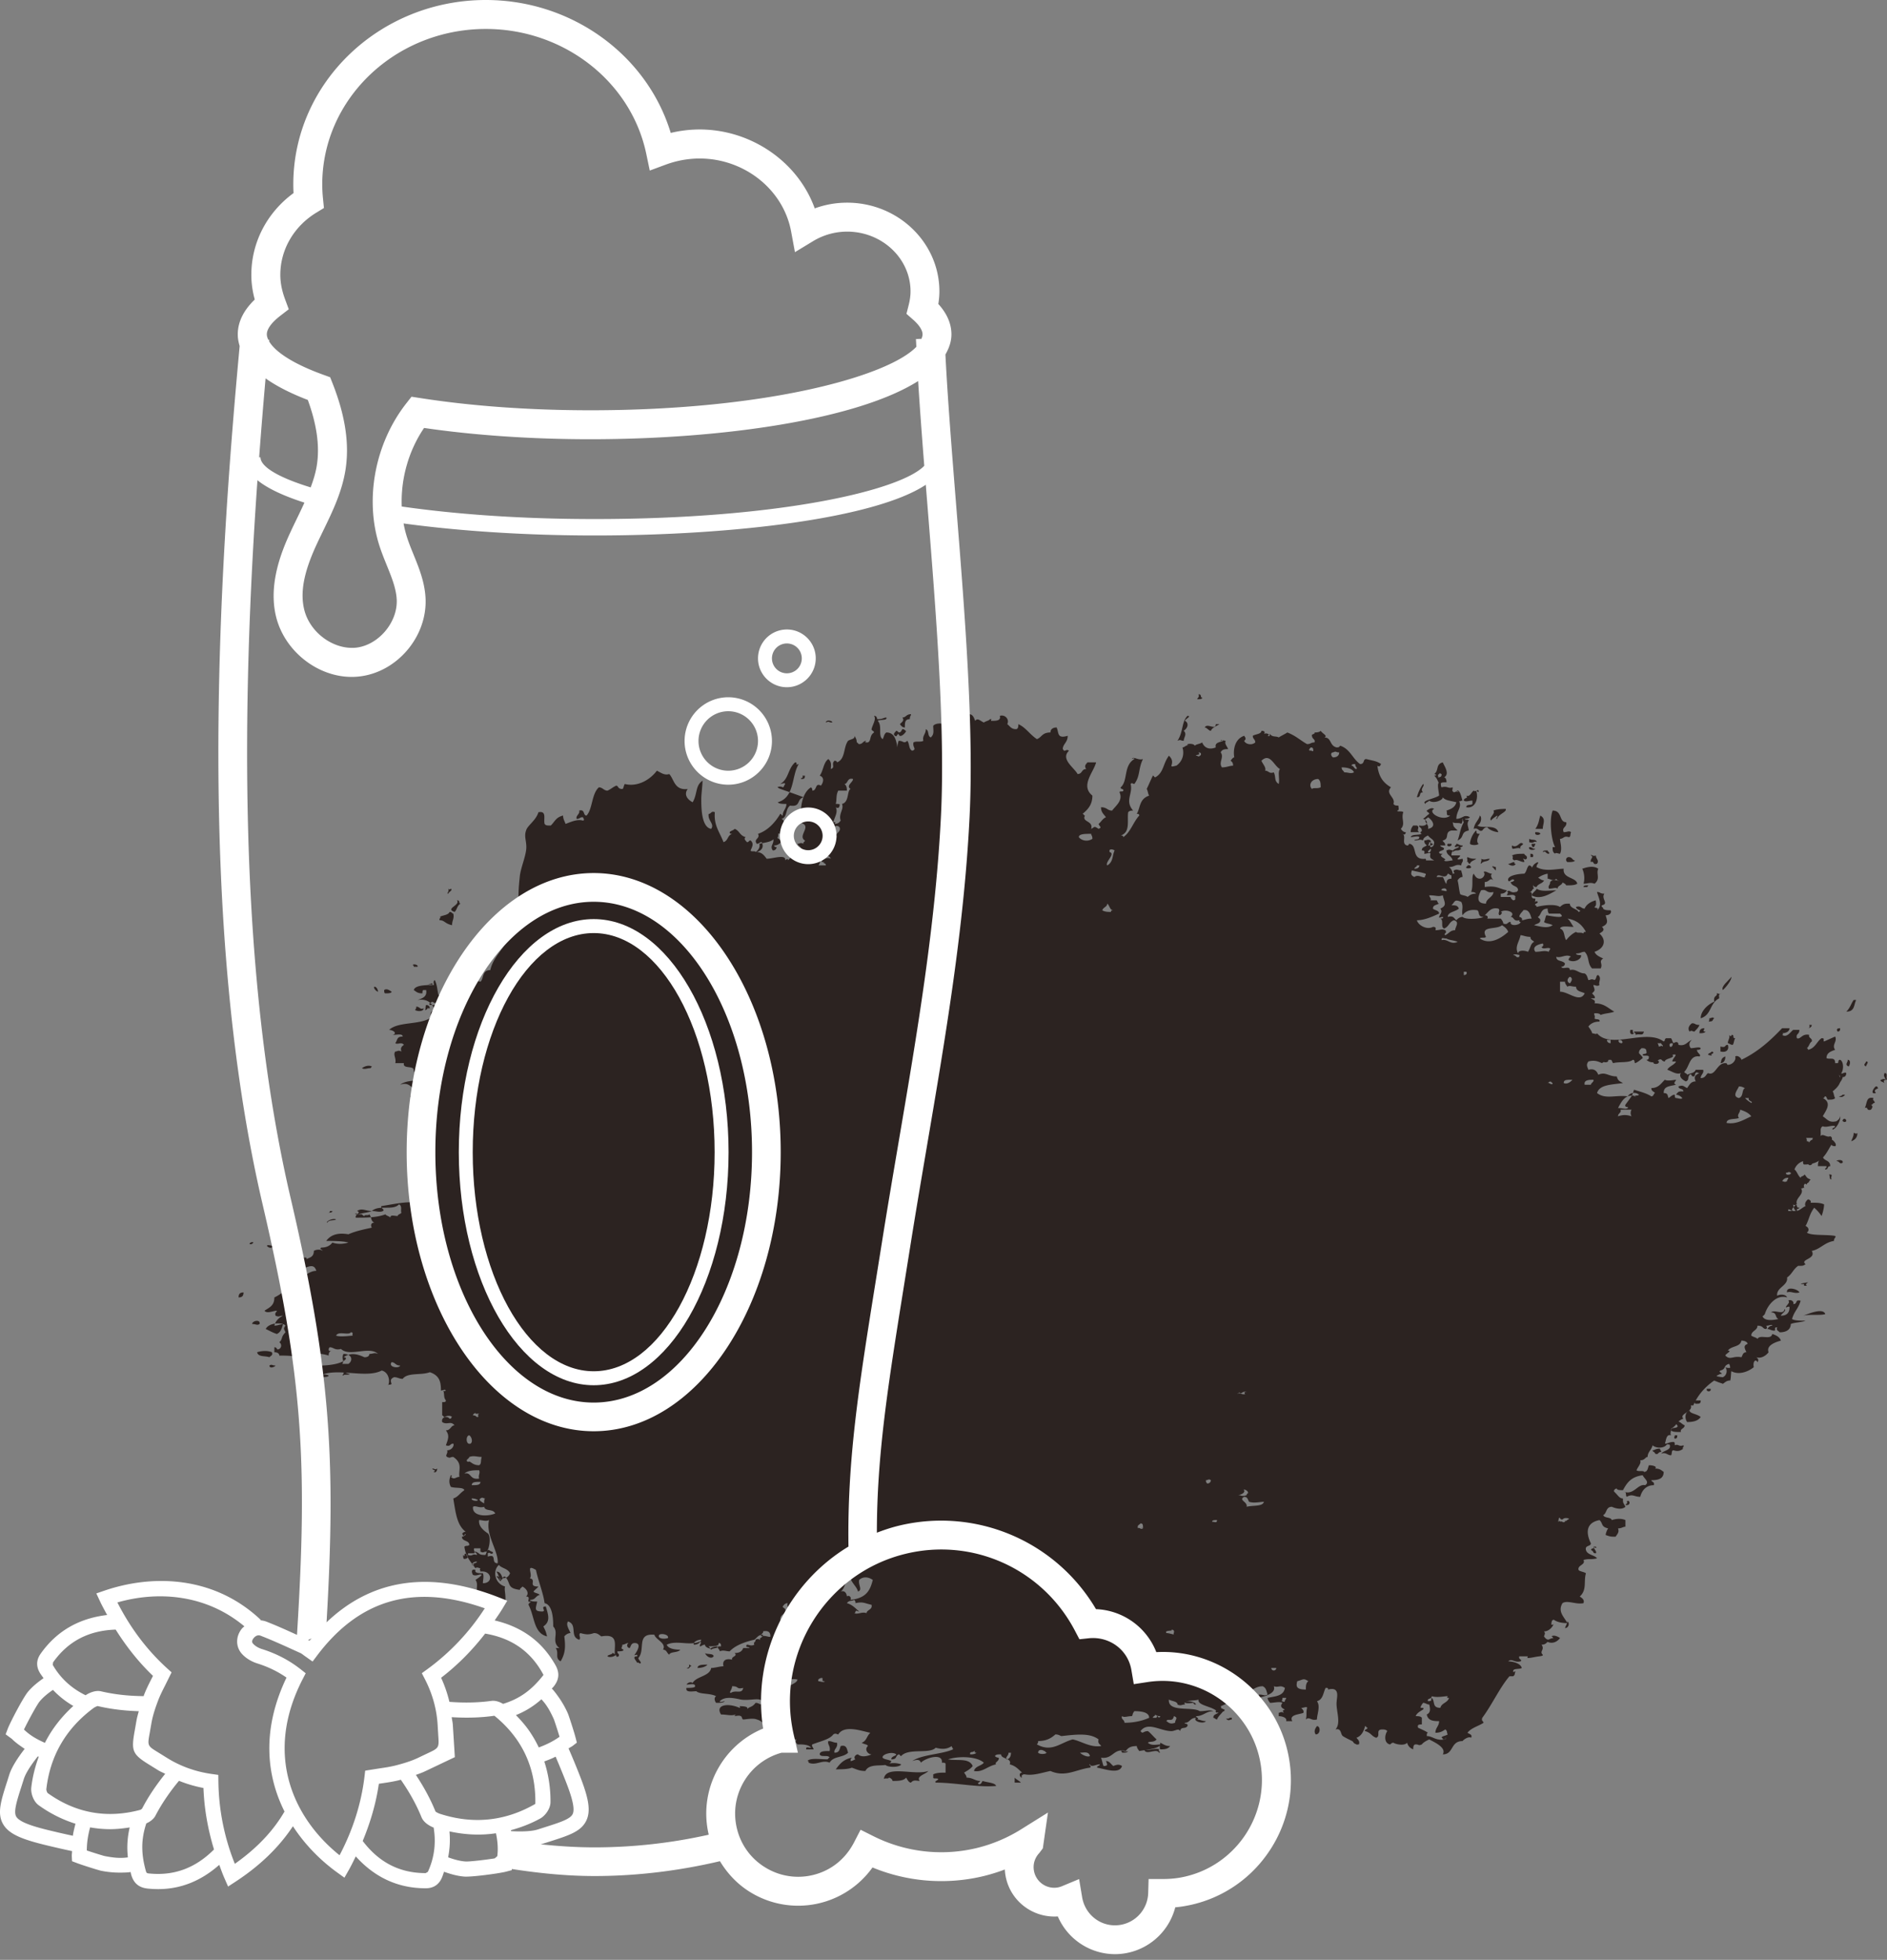 <svg xmlns="http://www.w3.org/2000/svg" width="261" height="271" fill="none" viewBox="0 0 261 271"><rect x="0" y="0" width="261" height="271" fill="#808080" stroke="none"/><path fill="#2C2321" fill-rule="evenodd" d="M165.772 96c.512 0 .171.46.512.46 0 .23-.341.23-.682.23 0-.23.341-.23.17-.69Zm-39.763 2.757c0 .23-.171.23-.171.69-.682 0-.682.46-.682 1.148-.342 0-.512-.229-.683-.459.171-.23.683-.46.341-.92.512 0 .512-.459 1.195-.459Zm6.144 0c.341 0 .512.23.512.46-.342.23-.512 0-.512-.46Zm-17.066 1.15c-.512 0-.342-.23-.853 0 0-.46 1.023-.23.853 0Zm9.727.917c.342 0 .342.23.512.23 0 .23-.853 1.149-1.024.459-.341 0-.17.46-.512.23-.341-.23 0-.459.171-.689.171 0 .341.23.341.23.342 0 .342-.23.512-.46Zm74.408 7.813c-.342-.459-.342-.919-.854-1.378.512 0 .171-.23 0-.23.683-.459.171-1.378 1.195-1.608.171.459 1.024 1.608.171 2.068.17 0 .341.229.341.689-.683 0-.853 0-.853.459Zm-.342-1.148c.512 0 .512-.23.512-.46-.17 0-.17-.23-.341 0-.341.23 0 .23-.171.46Zm-87.889-.23h.341c0 .459-.17.459-.512.459-.17-.23.342 0 .171-.459Zm85.841 1.148c.342.23-.512.69 0 1.149-.682 0-.17.689-.853.689a5.495 5.495 0 0 1 .853-1.838Zm6.997.92c.342.23.512-.23.683 0 0 .459-.171 0-.341 0 .341.919 0 2.527-1.366 2.297 0-.459.683-.229.854-.459v-.46c-.512 0-.854.23-1.195 0 0-.459.683-.229.341-.689.512.23.683-.459 1.024-.689Zm10.923 2.756c1.365 0 .853 1.608 1.877 1.608.17.689-.683.689-.341 1.379.511 0 .682-.23 1.023 0-.17.229 0 .689-.341.689-.683-.23-.683.23-1.195.23 0 .459.342 1.378 0 2.068-.17 0-.682-.23-.682 0-.341-.23-.341-.46-.341-.919h.341c-.512-.92-.853-3.677-.341-5.055Zm-10.069.689c.341.23.17 1.149-.342 1.378.683.46 2.56-.229 2.902.919-.342 0-1.195-.229-1.536-.689-.342 0-.512.23-.683.46-.512.229-.512-.46-1.195-.23.171-.919.683-1.149.854-1.838Zm-1.536.23c0 .23-.683 0-.512.23 0 .23.512 0 .512.23-.342.459 0 .919 0 1.378-1.195.23-.512.919-1.536 1.379.341-.919.341-1.608.853-2.527-.341-.46 0-1.149.683-.69Zm-95.569.689c.341 0 .512.23.682.46-.17.23-.341.689-.341 1.149-1.365-.23-.512-1.149-.341-1.609Zm1.877.23c.512 0 .341.459.512.689-.341.23-.683.459-.683.919-.341 0 .171-.689-.341-.919.512-.23.341-.46.512-.689Zm94.716.919c.17.23-.171.46.512.46-.342.459-.512 1.149-.171 1.378-.171.23-1.024.23-1.195 0 0-.459.342-1.378.854-1.838Zm8.874.461c-.171.229-.853.229-.683-.23.171 0 .683 0 .683.23Zm-106.15.459c.512 0 1.024.23 1.195.689-.342.23-.512.46-1.024.46 0 .229.341.229.341.229 0 .23-.171.46-.512.46-.512-.689.341-.919 0-1.838Zm104.614.229c.341.23 1.024 0 1.024.46-.341-.23-.341.229-1.024 0v-.46Zm-102.566.231h.341v.459h-.341c-.341 0 0-.459 0-.459Zm101.713.459c0 .23-.512.229-.342.689-.17-.23-.853 0-1.024 0-.17 0-.17-.23-.17-.459.853.459 1.024-.69 1.536-.23Zm-10.41-.001h.512c.17.459-.854.459-.512 0Zm11.604 0h.512c0 .23-.17.23-.17.459-.171 0-.342 0-.342-.459Zm-.341.46c.512 0 .341.229.853.229-.171.23-1.024.23-.853-.229Zm2.56.46c0 .229.341.229.17.459-.511 0-.341-.459-.853-.23 0-.229.341-.229.683-.229Zm-2.389.459c.17 0 .512 0 .341.46h-.341v-.46Zm-8.704.46c.512.23.683.23 1.195.23-.171.23-.683.23-.854.689-.341 0-.17-.459-.512-.229.342-.23 0-.46.171-.69Zm13.994 0c.512 0 .512.46.853.46 0 .23-.682.23-1.024.23-.341-.23-.17-.69.171-.69Zm-12.117.229c.512.23.683 0 1.195 0-.171.46-.853.23-1.195.69-.17 0 .171-.46 0-.69Zm4.608.46c0 .23 0 .23.171.23-.171.459-.853.23-1.024 0 .341 0 .512-.23.853-.23Zm-5.973.69c0 .229-.853.229-.682 0 .341-.46.511-.23.682 0Zm17.066 2.297c-.683-.23-.853 0-1.536 0 .171-.46.171-1.379-.171-2.068.683-.23 1.536-.46 2.219 0-.341.689.341 1.378-.512 2.068Zm-14.165-2.298c0-.23.342 0 .512 0v.46c-.341-.23-.341-.46-.512-.46Zm5.973 1.378c.512 0 .683.459 1.195.459-.171.46-.853.46-1.024.92-.853 0-.341-.919-.512-1.379h.341Zm3.755.69c0 .459-.683.459-.683.919-.341-.23-.512 0-1.195 0-.17-.46.171-.46.171-.919.341-.46 1.024-.23 1.707 0Zm3.584.459-.171.23h-.512c0-.23.341-.23.683-.23Zm-7.168.46c.683.459 1.707.229 2.73.229-.853.46-2.218 1.379-3.413.69.171-.46.683-.69.683-.919ZM63.206 124.49c.512 0 .171.46.512.46-.512.229-.512.919-.853 1.148-1.365-.459.853-.919.341-1.608Zm-1.023 1.609c.34 0 .341.229.512.229.17.69-.171.92-.171 1.609-1.024-.23-1.024-.689-1.707-.689-.17-.23.342-.46 0-.46.342-.23 1.195-.23 1.366-.689Zm-5.12 7.351c.17-.229.853 0 .682.23h-.512s0-.23-.17-.23Zm2.73 2.758c-.34-.23-.34 0-.853 0 .341 0 .512-.23.853-.23v.23Zm-8.021.23c.342 0 .512.459.512.689-.17 0-.682-.459-.512-.689Zm2.39.688c0 .23-.512.23-.854.23-.17 0-.17-.23-.17-.459.341-.23.682 0 1.024.229Zm183.287.231c.341 0 .341.23.683 0-.512.23-.342.23-.342.69-1.365.689-1.024 2.297-2.559 2.757 0-.919.853-1.838 1.877-2.298-.171-.919.512-.689.341-1.149Zm18.943.918h.342c-.342.69-.171 1.609-1.366 1.609.512-.46.683-1.149 1.024-1.609Zm-19.284 2.529c-.342.229 0 .459-.854.459.171 0 .171-.23.171-.459.341 0 .341-.23.683 0Zm-3.414 1.837c-.341-.459.001-.919.342-1.148.512 0 .341.229 1.024.229-.171.46-.512.69-.683.919-.341 0-.341-.229-.683 0Zm16.555-.919h.341c0 .23-.171.459-.683.459.171 0 .512 0 .342-.459Zm-14.506.46c0 .229-.342.459.17.459-.17.23-.512.23-.853.23 0-.46.171-.689.683-.689Zm18.772 0c0 .229 0 .459-.341.459-.171-.23-.171-.459.341-.459Zm-15.018.919c.512 0 0 .46.512.46-.171.229-.171.689-.341.919-.342 0-.512-.23-.683-.23 0-.459.341-.689.171-1.149.17.23.341.23.341 0Zm-.512 1.378c.171.46 0 1.149-1.024.919v-.689c.853.23.512-.23 1.024-.23Zm-2.218.92c.682.23-.513.459 0 .459 0 .23-.342 0-.513 0 0-.229.342-.229.513-.459Zm18.772 1.149c.512 0 .341.689.171.919-.683-.23 0-.69-.171-.919Zm-33.108 0c.171.459-.853.459-.853 0h.853Zm6.314.229c.171 0 .683-.23.683 0 .171.459-1.024.459-.683 0Zm29.354 0c.512 0 0 .459 0 .689-.512-.23 0-.46 0-.689Zm-206.668.689-.17.23c-.513 0-.854.23-1.195 0 .341-.23.853-.459 1.365-.23Zm203.084.919c.853.23 0 1.379-.341 1.609-.342 0-.171-.23-.342-.23 0-.46.854-.46.683-1.379Zm6.144 0c.512 0 .17.46.341.919-.512 0-.512.23-.341.46-.342-.23-.683-.23-.512-.46.17 0 .341-.229.682 0-.17-.459-.341-.459-.17-.919Zm-1.195 1.838c.341 0 .171.23.341.23-.341.23-.682.23-.341.689-.853.23-.341-.689 0-.919Zm-4.608 1.149h.342c-.171.23-.512.459-.854.229 0 0 .342.001.512-.229Zm4.267.46c-.171.46.17.23.17.689-.341 0-.17.23-.512.23.342.23.171.46 0 .689-.682.23-.341-.459-.853-.229.341-.69.171-1.609 1.195-1.379Zm-3.755 3.216c-.341.23-.341 0-.512 0 0-.459.512-.459.512 0Zm1.024 1.609c.171 0 .342.23.512 0 0 .46-.17.919-.853 1.149.171-.459.341-.689.341-1.149Zm-3.072.918c.171 0 .854.69.512.919-.682 0-.682-.459-.512-.919Zm.683 2.988c.171-.23 1.024-.23.853.229-.512.23-.341-.229-.853-.229Zm-3.925.23c.341 0 .682 0 .512.229-.341.23-.512 0-.512-.229Zm2.901 1.608c.683 0 .171.23.341.689-.341 0-.17-.459-.341-.689Zm-2.731.918c0 .23-.341.23-.341.46-.171 0-.341-.23-.341-.46h.682Zm-204.619 4.137h.341c0 .23-.341.23-.683.23.171 0 .342 0 .342-.23Zm-10.581 4.365c0 .23 0 .23 0 0-.17.23-.342.23-.342.23-.511 0 .171-.459.342-.23Zm1.877.459c0-.229.683 0 .854 0-.171.46-.683.23-.854 0Zm213.153 5.055c-.342.23-.342.23-.171.46-.341 0-.512 0-.341-.23h-.342c-.512 0 .512-.23.854-.23Zm-1.195 1.379c-.682.23-1.194-.229-1.706 0-.171-.919 1.536-.459 1.706 0Zm-215.2-.001c0 .46-.171.689-.683.689 0-.459.17-.689.683-.689Zm218.784 2.988c-.512.229-2.218 0-3.072.229.683-.229 2.731-1.148 3.072-.229Zm-216.566 1.378c-.341.23-.512 0-1.024 0 0-.459 1.195-.689 1.024 0Zm206.839-.229h.341c0 .23-.171.23-.171.46-.17-.23-.341-.23-.17-.46Zm-205.132 4.136c.17.459-.17.459-.341.689-.683-.23-1.537 0-1.707-.689.682-.23 1.536-.23 2.048 0Zm5.29-.001a1.12 1.12 0 0 1-1.194 0c.34 0 .853-.23 1.194 0Zm-4.778 1.838c-.17.23-.854.459-.854 0 .342-.23.342 0 .854 0Zm201.548.231c-.342.689-.171.919-.342 1.838-.512 0-.682.23-1.024.459-.512-.229-1.194-.229-1.194-.919.341-.229.682 0 1.194 0 .512-.229.683-.919.342-1.378.512.229.853 0 1.024 0Zm-195.234.688c-.17.23-1.024.23-1.194 0 0-.459 1.365-.459 1.194 0Zm1.024.46c0 .229-.683.229-1.536.229-.17-.459 1.195-.459 1.536-.229Zm191.138 1.838c.171.46-.683.46-.512 0h.512Zm-1.365 1.609c0 .459-.171.459-.683.459-.171 0-.171-.229-.171-.459h.854Zm-1.536 1.378c0 .459 1.024.459 1.536.919-.342.459-.854.689-1.878.689-.341-.46-.341-1.379.342-1.608Zm-.683 2.069c0 .459-.683.459-.512.919-.683 0-1.195 0-1.365-.23 0-.46.512-.23.853-.46.171-.229-.171-.229-.171-.689.512-.23.683.23 1.195.46Zm-1.365 1.377h.341c0 .23 0 .46-.341.46-.171-.23 0-.23 0-.46Zm-2.048 1.838c0 .23.171.23.171.459-.512 0-.342.46-.854.23 0-.23-.341-.23-.341-.459.341 0 .341-.23 1.024-.23Zm-3.413.919c.341 0 .682 0 .682.46-.17 0-.512 0-.682-.46Zm-166.393 1.838c.342 0 .342.23.683 0 0 .23-.17.689-.512.46.512-.23-.17-.23-.17-.46Zm165.198 4.595c.341-.459.683.46 0 .46-.512 0 .341-.23 0-.46Zm-4.608 6.204h.342c.17.23 0 .23-.342 0 .171.459.512.689.342.919-.512 0-.171-.23-.683-.459l.171-.23c.17 0 .17.229.17-.23Zm-110.245 9.65c0 .23-.171.689.17.689-.682.919-1.365-.689-.17-.689Zm106.661.689c.342.23.171.919-.341.919.171-.46.341-.689.341-.919Zm-1.024 2.299c-.341.459-1.023.919-1.877.459.171-.229.683-.459 1.024-.459-.17 0-.17-.23-.341-.23.341-.23.853 0 1.194.23ZM84.71 228.572c.17 0 .34.23.512.23-.171.229-.854.459-1.195.229 0-.229.683-.229.683-.459Zm13.14 1.608c-.17.23-.682.46-1.365.46 0-.46.683-.46 1.365-.46Zm-2.56 0c.171 0 .342.23.342.23-.342 0-.171.46-.683.23 0 0 .512 0 .341-.46Zm75.431 4.825c.342.229.512 0 1.195 0 0 .459-.512.459-.683.689-.17-.23-.512-.46-.512-.689Zm-5.29.69c-.17 0-.341 0-.341-.23-.341 0-1.365.23-1.195-.23.342 0 1.366 0 1.536.46Zm7.509-.231c.853.23.853 1.149 1.707 1.379-.171.23-1.024.23-1.366.23 0-.46.001-.919-.511-1.149-.342-.23.17 0 .17-.46Zm-4.437.689c.512 0 .683.23.853.23.171.46-.853.23-1.024.46-.512-.23.171-.46.171-.69Zm1.536 1.38h.341v.23c-.341 0-.341.229-.682 0-.342-.23.341 0 .341-.23Zm12.117 1.149c.512 0 .512 1.149-.171 1.149-.341-.46 0-.92.171-1.149Zm5.12 1.837c.511 0 .511.23.511.69-.512 0-.853-.46-.511-.69Zm-72.701.231c.512 0 .682.23 1.194.23.171.689-.512.919-.341 1.378.683 0 .683-.459.853-.919.854-.229.854.46 1.024.919-.682.69-2.048.46-2.56 1.379-1.023-.46-1.877.459-2.901 0 0-.23 0-.23-.17-.23.341-.459 1.877-.23 2.73-.23.171 0 .171-.229.341-.229-.17-.46-1.194 0-1.365-.46 0-.459.683-.459 1.365-.459.171-.69-.341-.919-.17-1.379Zm45.907.229c.512.23.683.46 1.365.46-.341.459-.853.459-1.536.459-.17.23.342.46 0 .46-.341-.69-1.877.459-2.048-.46.854.23 1.366-.23 2.219 0-.171-.459 0-.459 0-.919Zm-35.838 2.987c-.171.46-2.048.46-2.219 0 .854-.23 1.536-.23 2.219 0Zm3.754.919c-.341.46-1.706.69-1.194 1.379-.342 0-.854-.23-1.195.23-.341 0-.512-.46-.683-.69-.341.46-1.194.46-1.877.46 0-.23-.341-.46-.512-.46 0 .23-.683 0-.683.23.171-2.068 4.267-.459 6.144-1.149Zm11.946.918c.171.23.683.46.854.69h-.854v-.69Z" clip-rule="evenodd"/><path fill="#2C2321" fill-rule="evenodd" d="M107.578 108.867c-.171 0 .341-.23.682 0 .171 0 .171-.23.342-.46 0-.229-.512 0-.683 0 1.195-.689 1.024-2.067 2.048-2.987.512 0-.171.46.512.23-1.024 1.609-.512 4.595-2.901 5.285.17.229.682.23 1.194.23 0 .689-.512.919-.512 1.608-.17 0-.17-.23-.341-.23-.682 1.149-1.706 2.298-3.072 2.757.342.689-.682.689-.17 1.379.341 0 .341-.23.682-.23.342.689 0 1.149-.682 1.379.682 0 1.024.459 1.365.919.853 0 2.73-.69 2.56.229.17-.229.512-.229.341 0 .341-.229.512-.689 1.195-.689-.171 0-.342 0-.342-.23.171 0 .342-.229.683 0-.171-.229-.171-.459.341-.689 0-.23-.512-.459-.512-.689.342 0 .342-.23.854 0-.171-.23.17-.23.17-.46-1.194-.689 1.536-2.297-1.194-2.527 0-.46.341-.46.682-.689-.17-1.379.171-3.447 1.366-4.136.17.23.17.23.17.459.683 0 .342-1.148 1.195-.689.341-.459.512-1.149-.171-1.378.512-.69.512-1.839 1.195-2.298.512.459.341.919.341 1.379.683-.23 0-.69.512-1.149.341 0 .341.229.341.229 1.195-.459.854-2.067 1.536-2.986.342-.23 1.024-.23.854-.69.17.23.341.46.341.919.171 0 .171.23.341.23.512 0 .512-.459 1.024-.459 0 0-.17 0-.17.229h.341c.512-.229.171-.919.853-1.378 0-.23-.341-.23-.341-.46.171-.689.683-1.378.341-1.838.512 0 .342.46.512.46.683 0 .853-.23 1.195-.23.17.46-.854.23-1.195.46.683.689 0 2.067.683 2.527.17-.23.17-.689.512-.919 1.194 0 1.365 1.149 1.536 2.068 0-.23 0-.46.17-.919.683 0 .683.459 1.195 0 .341.459.171 1.148.683 1.378.682-.23 0-.459.17-1.149.342-.229 1.024 0 1.366-.229-.171-.69.341-.919.341-1.609.512.23.171.919.682 1.149.512-.459.342-.919.342-1.608.341-.46 1.706-.46 1.877.229.512 0 .171-.689.341-.918h.342c.341 0 .341.459.341.689.512 0 .512-.23.512-.69.683.23.171.69.853.69.342-.23-.17-.46-.341-.46.341-.23.853-.69 1.024-1.149.512 0 .683.46.853.92.342-.46.683 0 1.195.23.341-.23.682-.23.853-.46.512 0 0 0 .171.23.682 0 1.365 0 1.194-.69.683-.23 1.366.46 1.024 1.149.342.23.512.689 1.195.689.341 0 .341-.459.341-.689 1.024.459 1.536 1.378 2.56 2.068.683-.23.683-.919 1.877-.919 0-.46.342-.69.854-.69.341.69 0 1.609 1.536 1.149 0 .919-.683 1.149-.683 1.838l.171.23c.341 0 .341-.23.682 0-1.194 1.149.683 2.298 1.195 3.217.683 0 .512-.689 1.194-.689-.341-.46 0-.69.171-.92h1.195c-.342 1.379-2.219 3.217-.512 4.596 0 1.149-.512 1.838-1.365 2.527.17 0 .17.23.341.23-.512.919 1.194.689.853 1.838.512-.23.341-.46 1.024 0 .512-.23.171-.23 0-.689.341-.23.512-.69 1.024-.919-.341-.46-.683-.69-.683-1.379.854 0 .854.46 1.536.46.512-.69 1.536-1.379 1.024-2.528 0-.23.512 0 .512-.23.171-.229-.512-.229-.341-.459 1.024-.919.341-2.987 1.877-3.906 0-.23-.341 0-.341 0 .171-.46.853.23 1.536 0-.683 1.379-.342 2.298-1.195 3.446-.17 0-.341-.229-.512 0 .342 1.379-.853 2.298.342 3.677-.171 0-.512 0-.683.229-.171 1.149.341 2.757-1.024 3.217.171 0 .341 0 .341.23 1.024-.69 1.366-2.068 2.219-2.987 0-.23-.171-.23-.342-.23.512-.919.342-2.068 1.707-2.527-.171-.23-.171-.69-.341-.919.341-.69.512-1.149.853-1.838.171 0 .171.229.341.229 1.195-.689 1.024-1.838 1.878-2.987.512.46.512.919.341 1.379 0 .23.512 0 .683 0 .682-.46 1.194-1.379.853-2.527.341 0 .512-.46 1.024-.23-1.024-.23.512-.46.682 0 .171-.23.683-.23 1.024-.46.171.46.683 1.149 1.878.69-.171-.69.512-.69 1.024-.919 0-.23-.171 0-.342 0 0-.23.512 0 .683 0-.171.459.171.689.341 1.148-.341 0-.853 0-1.024.46.512.689-.341 1.378.171 2.068.683 0 1.024-.23 1.536-.23 0-.23 0-.46-.341-.689.17-.23.341-.46.512-.46-.171-.919 0-2.527 1.365-2.987.17.23.341.46 0 .69.17.459 1.024.689 1.536.229 0-.459-.342-.459-.342-.919.342-.229 1.195-.23 1.195-.689.512 0 .512.23.341.46.171-.23 1.024 0 .512.229.512.23.171-.459.342-.229.341.459.853.229 1.194.459.342-.23.854-.459 1.195-.689 1.194.459 1.877 1.149 2.73 1.608.512 0 .512-.23 1.024-.23.171-.459-.341-.459-.341-.919-.171-.229.512-.229.341-.459.171 0 .683 0 .854-.23.341.459 1.024.689.512.919 1.024 0 .682 1.149 1.706 1.379.512 0 .342-.23.512-.23 1.365.459 1.707 1.838 2.731 2.527.682 0 .341-.689.853-.689.853.23 1.365.23 2.048.689-.171.23-.171.46-.512.23.171 1.379.683 2.298 1.877 2.987-.853.919.683 1.378.341 2.298.171.229.342.229.683.229 0 .23.171.69-.171.69 0 .229.683 0 .854.229-.342.919.341 1.609-.342 2.298.171.23.342.459.683.459 0 .23-.171.46-.512.23.683.23-.171 1.379.683 1.609.341 0 .17-.23.341-.23 1.195.23.171 2.297 2.219 2.068.17.229 0 .229 0 .229h1.194c-.341-.229-.682-.229-.512-.919 0-.229-.512 0-.853 0 0-.229.171-.459-.341-.459 0-.46.341-.46.682-.689-.17-.23-.341-.23-.341-.69.341 0 .512-.23.853 0 .171.23-.17.46 0 .919.342 0 .512-.23.512-.689-.17-.46-.512-.46-.853-.919-.512.23-.683.459-.683.689-.512-.23-.512 0-1.194 0 0-.23.682 0 .682-.459-.17-.23-.853 0-1.194 0 .17-.46 1.024-.23 1.536-.46 0 0-.171 0-.171-.23h-1.365c0-.459.17-.689.341-.919h.512c.512.23-.171.69.341.919.342 0 .342-.229.342-.229 0-.46-.512-.46-.342-.69 1.195.23 1.366-.689.512-.919.342-.229.512-.459.854-.689 0-.23-.342-.23-.342-.459.342-.23.683-.46 1.024-.23-1.024.459 1.195 1.838 2.219.919-.683 0-.342-.23-.512-.689.682-.23 1.194-.46 1.365-1.149-.853-.23-1.536-.23-1.877-.69 0 .46-1.365.919-1.877.46-.171.23-.512.23-.512.46-.683-.46 1.194-.69 1.877-1.149 0-.46-.341-1.609 0-1.838.341 0 .171.459.341.689.854-.23.853.23 1.536 0 0 .459-.171.459.171.689.17 0 .341-.23.682 0 0 0-.17-.23-.341-.23.512-.229.683.919.853 1.379-.341 0-.341.23-.512 0 .512.919-.341 1.379-.341 2.527.853 0 1.024-.689 1.877-.229-.17.229-.512.229-1.024.229 0 .23 0 .46-.17.69-.342-.23-.854 0-1.195-.23.171.689 0 .459.683 1.149h-.854c-1.023.229-.17 1.148-1.194 1.378 0 .23.341.23.341.69h-.682c0 .229.511.229.511.459s-.511.23-.682.46c0 .229.171.229.512.229-.853.46.853.69.17.919.171.23.854 0 1.195 0-.171-.689-.853-.689-.853-1.378.512-.23.512 0 1.024 0-.171 0-.342.23-.342.689h1.195c0 .23-.171.23-.341.46 0 .229.512 0 .682 0 .171.459-.17.459-.17.919-.854-.23-.854.229-1.707.229.341.23.512.69.512.919.512 0 0-.229.171-.459.512-.23.512 0 1.024 0 0 .23.17.459.17.919-.341 0-.512.23-.682.459.17.69.17 1.149.341 1.839 0 .229.853.229 1.024.459.341-.23.512-.459 1.195-.459-.171-.23-.512-.23-.683-.23.341-.919 0-2.068.341-2.528.171.23.342.69.854.69s.853-.69.512-.919c.341-.23.682.229 1.194.229-.341.23 0 .69.171.919-.512-.459-.512.23-1.195.23v.69c1.707-.23 1.877.229 3.072.459-.171.23-.341.46-.853.46v.459h1.365c0 .23.341.46.341.46.512 0 .171-.46.342-.46-.171-.459-.683-.23-1.195-.23 0-.229.341-.459 0-.459.341-.46.512.23 1.195 0 .17 0 .17 0 .341-.23 0-.689-.853-.459-1.024-1.149.341 0 .512-.23.512-.23-.341-.459-.683.46-.853 0-.171-.689 1.536-.919 2.218-.919.342-.229.342-.919.683-1.148.171 0 .512.229.341.459.171-.459.342-.689.854-.919.17.23-.171.23-.171.689 1.194.69 2.73.23 3.754.23-.17 1.379 1.707 1.149 1.878 2.068-.342.23-.854.23-1.536.23-.171-.46-1.195-.46-1.366-.919-.341.459-.853 0-1.194 0v-.69c-1.365.23-2.389 1.379-1.877 2.068-.342 0-.171.46-.683.46.853 0-.171.919.853.919 0 .23 0 .459-.17.459.17 0 .341-.229.512 0 0 .23-.512.23-.342.46 0 0 .171 0 .171.23.853-.23 2.56-.46 3.242 0 .512-.46.683-.46 1.366-.46 0 .689 1.024.689 1.194 1.149.683-.23-.341-.23-.341-.689.683-.23.683.229 1.195.229.17-.459.682-.919 1.536-1.148 0 .229.17.689-.171.919 0 .229.682 0 .341.459.853-.689.171-1.838 0-2.527.512 0 .341.23 1.024.23-.512.689.683 1.378-.341 1.608-.171.23.17.23.17.459.171.23.683.23 1.024.23.171.23 0 .689-.682.689.17.69.512 1.149-.512 1.609.512.459 0 .689-.342.919 1.024.919.683 2.068-.682 2.527.171.46.682.689 1.194.919-.682.46 0 .69-.341 1.379h-1.194c-.683-.689-.342-1.609-1.024-2.298-.512 0-.512.23-1.195.23 0 .23.512.23.683.23.17.459-.854 1.149-1.707.689 0-.23.171-.46.341-.46-.682-.459-1.365.23-2.048 0 0 .69.854.46 1.195.919 0 .23-.171.46-.512.46.171.46 1.195-.23 1.195.46.853-.23 1.194.459 2.048.459.341.23.341.46.512.919.341 0 .341-.23.853 0 .341-.23.171-.689.512-.689.512.459 0 .919.17 1.378-.341.23-.511 0-.853 0 .171.69.342.69-.17 1.149.17.23.512.46.341.689h-.512c.341.23.683.23.512.69 1.365 0 1.877.689 2.73 1.149-.512.229-1.365.229-1.877.459-.17-.23-.512-.23-.682-.23-.512 0 0 .23-.171.69 0 .229.853 0 .682.459-.682 0-1.194.23-1.535.689.17.23.512.69.512.919.17 0 .682.23.682 0 1.877 2.298 6.827-.689 9.216 1.149.341-.229 0-.23.341-.459h.683c.17.229.17.459.341.689.341-.23.683-.23.683.23 1.024.23 1.194-.46 1.877-.689-.341.229-.512.689-.171 1.148.512 0 1.195-.229 1.366 0 0 .23-.342.23-.512.23 0 .46.682.689.341.919-1.365-.23-1.365 1.379-2.048 2.068-.171.23.341.23.341.459.512-.229 1.024-.229 1.195-.689h1.024c.17.46-.341.69-.341 1.149.682 0 .682-.46 1.023-.689 1.024.459 1.195-1.379 2.39-1.379.341 0 .17.23.341.23.683 0 1.195-.689 1.024-1.149.341-.23.853.23.853.46 2.389-1.149 4.096-2.757 5.632-4.366h1.024c0 .46-.512.689-1.024.689.171 0 .171.23 0 .23.683.46 1.195-.459 1.536-.689h.853c0 .689-.512.459-.341 1.149.512.229.683-.69 1.706-.46-.17.46.512.46.342.919-.342.23-.342.69-.683.919 0 0 .171 0 .171.23 1.024-.23 1.194-1.149 1.877-1.608.512 0 .171.23.341.459l1.536-.689c.342.689-.512 1.149 0 1.838-.682.23-1.194.46-1.194 1.149.512.23 1.194-.23 1.194.689h.342c.17 0 0-.459.341-.459.512.229.512 1.378.171 1.838 0 .229.512-.23.682 0 0 .689-.682.689-1.024.229.512.92 0 1.609-.853 2.298.171.23.171.689.341.919-.17.23-.512.23-1.024.23-.17-.23-.17-.46-.341-.46s0 .23-.341.23c1.365.689.341 1.838 0 2.528.682.459.853.919 1.877.689.341-.23.512-.46.512-.689.171.229-.341 1.608-1.024 1.838-.171-.23.341-.23.341-.46-.341-.23-1.194.23-1.706 0-.512.23-.171.919-.342 1.379.342-.46.854.229 1.366 0 .512.229 0 .689.341.919-.853 1.149-1.195 2.987-3.925 2.987-.171 0-.171-.23-.171-.46a1.841 1.841 0 0 0-1.194 1.149c.341.23.512.919.853 1.149 0-.23.512-.23.512-.46.341.23.17.46.853.689-.171.46-1.194.46-.853 1.149-.341 0-.341.23-.512 0 .682.919-.853 1.379-.512 2.298-.171 0-.341.23-.512 0 0 .459.171.689.341.919.512 0 .854-.46 1.366-.689-.171-.23-.001-.69.341-.919.17 0 .512.229.341.459.853 0 1.365 0 1.877.23 0 .459-.17 1.149-.341 1.608-.341-.459-.512-.689-1.024-1.149-.683.919-.683 1.609-1.194 2.528.511.23.511.689.17.919.683.459 2.731.23 3.925.459.171.23-.17.23-.17.69-1.366.229-1.878 1.148-3.072 1.378.682 1.149-1.707 1.149-.853 1.838-.342.23-.342.23-1.024.23-.683.46-.854 1.149-1.536 1.608.17 1.149-1.536 1.379-1.366 2.528.342-.23 1.195-.23 1.366.229-1.536-.459-2.731 1.149-3.072 2.298 0 0-.342.46-.342.23.171.689 1.195.689 2.219.459-.512-.229-.171-.919-1.024-.919.512-.459 1.707.46 1.877-.459.342.23-.512.689-.512.919.854 0 1.195-.46 1.195-1.149 0-.23-.341 0-.512 0 0-.23.683-.689.341-.919.171-.23.854 0 .683.459.683 0 .171-.689 1.024-.459-.341 1.149-.853 1.379-1.195 2.527.342.23 1.195.23 1.878.23-.512.23-1.536.23-2.048.46 0 .689-.512 1.148-1.536 1.148-.171-.229-.512-.229-.342-.689-.512 0-.17.23-.341.46-.512 0-.683-.23-1.024-.23.171-.23.341-.46.683-.46 0-.229-.512 0-.683 0-.341 0 .171.23-.171.46-.512 0-.341-.46-1.194-.46 0 .69-.854.69-.854 1.379.342.23.683.23.854.459.341-.689 1.877.23 2.048-.689.682.23 1.024.46 1.194.919-.853.23-2.048.69-1.706 1.609-.342.459-1.024.919-1.707.689.341.23.341.459.171.689-.171-.459-.683-.23-.512.689-.853.69-2.219 1.149-3.243.46 0-.23 0-.689-.17-.919-.854.23-.342.689-1.195.919-.341.23.171.23.171.459-.342 0-.512.23-.683.23 0 .23.512.23.341.689-.17 0-.341.23-.682 0-1.024.69-2.219 1.839-2.901 3.447h-.342c.342.919-1.706 1.149-1.024 1.838-.853.23-.853.919-1.706 1.379 0 .459-.171.689 0 .919-.683-.23-.683.689-.854 1.148.512 0 .512-.229 1.195-.229.171 0 .171.229.171.459.512-.23.512.23 1.194 0 .171.23-.341.46 0 .46-.341.229-.682.459-1.365.229-.341 0-.171.46-.341.69-.512 0-.683-.46-1.366-.23.342-.46 1.366-.46 1.195-1.149 0-.23-.512 0-.341-.23-.342.69-1.536.69-2.048.23-.171.689-.683.919-.683 1.608-.341 0-.341.46-1.024.46.171.46-.341.919-.512 1.379.171.229 1.024 0 1.024.229.512 0 .512-.459.683-.919.682 0 1.194.23.853.46.683 0 .853.23 1.195.459 0 .919-.683 1.149-1.707 1.149 0 .23.512.23.341.689-1.194 0-1.706.919-1.877 1.609-.853 0-1.024-.46-1.877 0-.171-.23 0-.69-.341-.69 1.365.46 1.877-1.148 2.901-.919.683-.459-.171-.919-.341-1.378-1.707.23-2.219 1.149-2.731 2.068-.341 0-.853 0-.853-.23-.171 0-.512.23-.342.459.512.46.683.92 1.195.92 0 .689 0 .459.341 1.148-.512.46-1.365.23-1.877 0-.853 0-.683.919-1.195 1.149.171.46 1.024.23 1.195.689.683-.229 1.365-.229 1.877 0v.919c-.341 0-.512.23-1.024.23.171.46 0 .689-.341 1.149-.683 0-.683 0-1.365-.23 0-.229.17-.689.341-.919-1.024-.23-.683-.689-1.195-1.149-2.389.46-1.535 2.528-1.194 3.217 0 .46-.853.23-.683.919.171.689 1.195.689 1.536 1.149-.853.23-1.024 0-1.877.23.341.689-.853.689-.683 1.378.171.23.683.23 1.024.46-.341 1.149.171 2.297-.853 3.216.341.23.683.46.512.919-1.024.23-2.219-.459-2.901 0-.683 1.149.17 1.839.682 2.758-1.024 0-1.536-.23-1.877-.46-.341 0-.341.46-.341.689.17 0 .341 0 .341-.229 0 .229-.512 1.148-1.365 1.148.171.23.171.23 0 .69.171.229.341.459.682.459-.17.23-.341.689-1.023.689.511.69-.342.919.17 1.379.171.23-.853.23-.341.23-.512 0-1.195.23-1.707.23-.17 0 0-.23 0-.23h-1.194c-.171.459.512.459.17.689-.853.23-1.194-.459-1.706 0 .512 0 1.706.23 1.877.919-.341.23-1.195 0-1.195.46 0 .229.171 0 .342 0-.171.229 0 .459-.342.689h-.512c-1.365 1.608-2.389 3.906-3.754 5.744-.171.459.171.459.171.689-.683.46-1.707.69-2.219 1.379.341.23.683.23.512.689-.341-.23-1.024.23-1.195.46-1.706 0-1.194 1.838-2.73 1.838.512-.919-1.024-1.609-1.877-2.068-.512.23-.854.459-1.024.689-.512.23-.342 0-.854 0-.341 0-.341.46-.341.689-.512-.229-.683-.459-.853-.919-.342.46-1.536.23-1.878 0-.341 0-.341.23-.511.23-.854-.23-.683-1.378-.342-1.838-.17-.23-.512-.23-.682-.23-1.024 0-.171.919-.854 1.149-.682-.23-.682-.689-1.536-.919-.17-.23.342-.23.342-.46-.171 0-.171-.229-.342-.229-.17.689-.512 1.378-1.194 1.608.17.23.512.46.341.919h-.341c-.342-.459-1.195-.689-1.877-1.149-.342-.229-.171-1.149-1.024-.919.853-.919 0-2.757.17-3.906 0-.459.512-2.068-1.194-1.608 0-.23 0-.23-.342-.23-.341.69-.341 1.609-1.194 1.838.512.69 0 1.838 0 2.528-.854.229-1.024-.46-1.536 0 .17-.69 0-.919.17-1.609 0-.229-.512 0-.682 0-.342 0 .341.23.17.69-.512.229-2.047.229-1.535 1.148h-.854c.171-.459-.512-.689-1.024-.689v-.459c.171 0 .342-.23.683 0 0-.23-.341-.23.171-.46-.512-.23-.683-.459-.342-.919-.341-.23-1.194 0-1.706 0-.171-.23-.342-.459-.342-.689 1.024-.23 2.219-.23 2.39-1.379-.683-.459-.854 0-1.536-.23.341.92-1.024 1.379-2.219 1.609-.171-.23.171-.23.171-.46.682 0 .682.23 1.194 0-.17-.459-.17-.919-.682-1.149-1.195 0-1.536.92-2.731.69 0 .23 0 .459.341.459-1.194.46-2.218 1.149-3.413 1.609.171.229-.17.689.342.689-.342.459-.683.689-.854 1.149-.17 0-.341-.23-.512-.23 0-.46.342-.46.683-.689-.512-.919-2.901-.919-2.731-1.838-.512.229-2.218 0-1.877.689-.512 0-.512.23-1.024 0 0-.46-.853-.46-1.194-.689-.171 1.838 3.242.919 4.266 1.608.853 0 1.365-.23 1.877 0-1.024 0-1.365.689-2.389.689 0 .23.512.23.171.46.341 0 .682.229 1.194.229-.341.46-1.877 0-1.365-.459-.853 0-.853.689-1.536.689-.17.23.512 0 .342.46-.342.459-.854 0-1.024.689-.171-.459-.683 0-1.195 0-1.536 0-3.243-1.379-4.267 0 .342.46.342 0 1.024 0 .342.23.683.689 1.195 1.149-.341.459-1.024.23-1.195.459.512.46 1.195.23 1.878.23-.683.689-1.878.689-3.072.919-.171-.23-.342-.459-.342-.689-.853 0-1.194.23-1.535.689-1.707-.459-1.707 1.149-3.414.919.171.46.171.689.342 1.149.682 0 .512-.23.341-.689.512 0 .683.459 1.024.689.512-.23.853-.23 1.195 0-.342 1.149-2.219.46-3.414.23-.17-.23.342-.23.342-.46-.512 0-1.195.46-1.366 0-.341 0 .342.23 0 .46-1.877.23-3.413 1.378-5.461.459-1.194.23-2.389.69-3.583.46-.342 0-.512.23-.342.459-.341 0-.512-.689 0-.689-.512-.459-.853-.919-1.706-1.149.341-.919-1.195-.689-1.195-1.378-.512 0-.683 0-.853.229.17.23.512.23.512.23.17.46-.683.689-.342.919-1.194.23-1.877 1.149-3.071.919.17-.689 1.024-.689 1.365-1.149-1.024-.919-3.584-.919-4.949-.459 1.365.23 2.901-.23 3.413.919-.341.46-.853.689-1.195.919.171.23.342.46.342.689.853 0 1.194.46 1.877.46 0 .23-.512.23-.171.459.342 0 .342-.229.512-.459.683.23 1.707.23 1.877.689-2.559.23-5.631-.459-8.362-.459-.171-.23.171-.23.341-.46 0-.23-.682 0-.682-.23v-.459c.512-.23 1.024-.23 1.706-.23v-1.149c0-.23-.17-.23-.512-.23.171-1.378-2.218-.689-2.901 0-.17-.459-.512-.459-1.194-.229 1.365-.919 4.095-.919 5.631-1.609 0-.229-.17-.229-.17-.459-.683.459-1.366.459-2.219.23-.853.919-3.754 0-4.778 1.148-.171 0-.171-.229-.342-.229-.512.229-.17.689-1.024.689 0-.46.683-.46.683-.689-.512-.46-2.048 0-1.877.459.17.23.682.23 1.194.46-.341 1.149-2.901 0-3.583 1.378-.854 0-1.195-.229-1.878-.459-.512.23-1.536.229-2.218.229.512-.689 1.024-1.378 2.218-1.608-.17.23-.17.23-.17.46.341 0 .512-.23.682-.23-.341-.23 0-.689.342-.689.512.459 1.365.229 1.877 0-.512 0-1.024-.69-.512-1.149 0-.23-.512-.23-.853-.46.682-.229.682-.919 1.194-1.378-1.194-.23-3.584-1.149-4.437.23-.171 0-.341-.23-.683 0-.512.689-1.706.919-2.901 1.378-.17.23.171.46.171.689h-1.024c0-.459.171-.229.683-.229-.342-.46-1.195-.46-1.878-.46-.17-.23-.341-.23-.17-.689-.683 0-1.366-.46-1.878-.23-.17-.23-.17-.919-.853-.689 0-.23 0-.69.341-.69 0-.459-.682.001-.853-.229-.341 0-.17.459-.341.689-.341-.23-.683-.459-.341 0-1.024-.23 0-.919-.342-1.379-.512.46-.341 0-1.194-.229-.512-.23-1.536 0-1.878 0-.17 0-.17-.46-.341-.46-.341-.23-1.195.23-.683-.23-.682.23-1.194 0-2.047 0-.854-1.378 1.023-1.608 2.559-.919.171 0 0-.229 0-.229.342 0 1.366 0 1.024.459.342-.459.683-.23 1.195-.919.683 0 .512.46 1.024 0-.171-.919-1.707-.23-3.072-.459-1.024-.23-2.218-.46-2.901.229 0 .23.512 0 .683 0-.171.23-.683.23-1.195.23-.17-.23-.341-.689 0-.919-.853-.459-2.219-.23-2.73-.689-.513 0-1.537.23-1.366-.46.512 0 1.195 0 1.195-.23 0-.459-.683-.229-1.195-.229.17-.23.512-.46.853-.23.512-.919 2.39-.919 2.56-2.068.512 0 1.195-.23 1.707-.23-.17-.689.171-1.148 1.194-.919-.17-.459.854-.459.342-.919.682 0 1.024-.229 1.194-.689h.854c0-.23-.683 0-.342-.46.342 0 .512.23 1.024 0-.17-.459.171-.229.171-.689.512-.23.341 0 .683 0-.342-.23.341-.23.341-.689-.683 0-.853.459-1.195.689-1.024.23-2.56.689-3.413 1.609-.512 0-.853-.23-1.365 0 0-.23-.341-.46-.341-.69h.512c0-.23 0-.459-.342-.459.17.459-.853.459-1.365.459.17.23.341.46.683.23-.171.23-1.195 0-1.195-.46-.341 0-.512.23-.683.23-.17-.23.342-.459 0-.689-1.365.689-3.242-.23-4.607.459.17.46.853.69 1.877.69-.342.459-1.365.229-1.536.689-.341-.23-.341-.689-.853-.689.512-.919-1.024-1.379-1.195-2.068-2.56-.23-1.195 2.068-2.219 3.217 0 .229.342.459.342.689-.171.23-.342-.23-.512 0 0-.23-.854-.919 0-.919.17-.46-.512 0-.342-.23.342-.46 1.024-1.608 0-1.608-.512 0-.512.459-.682.689-.342 0-.512-.46-.17-.689-.342 0-.513.229-.854.229 0 .46-.341.46.17.69 0 .23-.511.23-.853.23 0 .459.342.229.17.689-.511.23-.17-.23-.511-.23-.17-1.149.683-2.987-1.877-2.527-.342-.23-.512-.46-1.024-.46-.683.23-1.024.23-1.878 0-.34.23.171.689-.17.919-1.365-.459-.17-2.068-1.536-2.527-.341.459.17 1.149.341 1.608-.341 0-.682.23-.853.46.17 1.378.17 2.297-.512 3.446-.853-.459-.17-1.149-.683-1.838h.512c-1.194-.919 0-2.068-.853-2.987 0-.689 0-2.987-1.195-3.217-.17-1.378-.853-2.986-1.194-4.595-1.536-.919-.342.689-.854 1.149 1.024.23-.34 1.149 1.195 1.149-.17.23-.512.459-.683.689.171.23.683.23.854.46-.683.229-.512.689-1.366.689.171.23.512.23 1.024.23-.17.919-.512 1.378.683 1.378.683 0-.341-.689.512-.689.341 1.149.683 2.068-.341 2.757.341.689.341.689.512 1.379-1.878-.46-1.707-2.757-2.56-4.366 0-.23.17-.23.341-.459-.853.229.17-.69-.683-.69.512-.459 0-1.148-.512-1.378-.17.23-.34.23-.34.459-1.878-.229-1.195-.919-2.049-1.838-.512 0-.17.46-.682.46-.171-.46-.342-.919-.512-1.149.512 0 .682.459.853.919.512 0 .853-.23 1.024-.689-.341-.69-1.195-.69-1.536-1.149-.853.689-.683 2.527.853 2.987-.17.459.17 1.149 0 2.297-.341 0-1.706-.229-1.536.46-.682.23-.682-1.608-1.365-1.149-.512-.23.341-.23.17-.689-.511-.23-.34.459-.853.23-.682-.69 0-1.379-.512-2.068.342-.23.683-.46.854-.689-.17-.23-.683.229-1.195 0-.17-.23-.341-.92.341-.69-.17.46.512.46 1.024.46.171.459 0 .919 0 1.378 1.536 0 1.195-1.838-.34-1.608 0-.23-.172-.23 0-.459-.172 0-.513-.23-.684 0-.682-.92-1.365-1.609-1.535-2.987.34-.23.34 0 .682-.23 0-.689-1.024-.46-1.024-1.149.342 0 .342-.23.512-.23 0-.459-.341.46-.341 0-.342-.229.17-.459.341-.459-1.194-.919-1.365-2.528-1.706-4.595.682-.23.853-.69 1.536-1.149-.171-.46-1.195-.23-1.878-.46-.341-.689-.17-1.149 0-1.608.17 0 .17.23 0 .23.512.459.683 0 1.195 0-.17-.919.512-1.838-.853-2.758-.512 0-.342.23-.854 0-.341-.229.171-.459 0-.919.683 0 1.024-.689.854-.919-.512 0-.342.46-1.024.23.341-.919.512-1.378 0-2.068.682 0 .682-.689 1.194-.689-.512-.689-1.024 0-1.706-.459-.171-.69.682-.919 1.024-.46.34 0 .17-.23.34-.23-.17-.23-.682-.23-1.023 0-.17 0-.17-.23-.341-.23v-1.838c.341 0 .512 0 .512-.229-.342-.46-.171-.69-.342-1.379.342.23.171 0 .342 0-.171-.23-.342 0-.683 0 0-1.149-.17-2.068-1.536-2.527-1.194.459-3.072 0-3.754.919-.512 0-.683-.23-1.195-.23-.512.23-.512.46-.341.919-.171.23-.512 0-.512.23.341-.46.17-1.838-.854-2.068-2.218 1.149-6.143-.46-8.533.689-.34 0-.17-.459-.34-.23-.513 0-.342.46-.854.46.341-.919-1.024-.23-1.365-.919.511.23.853.23.853-.23.512 0 .853 0 1.024.23.512-.23.682-.23.682-.689 1.195 0 3.072-.23 3.584-.919 0-.23-.17-.23-.341-.23 1.024-.689 1.877-.46 2.901 0 .512 0 .683-.23.683-.46.512 0 .682-.229 1.194 0-1.194-1.149-3.925.46-5.12-.689-.853.23-1.023-.23-1.535-.23-.17 0-.342.69.17.46-.34.23-.34.459-.34.689-.684-.23-2.049-.459-2.732 0-.511 0-.17-.459-.511-.23-.171.23-.512.46-.683 0-.17 0-.17.46-.512.46-.512-.23-1.536-.23-2.39-.23 0-.23-.17-.459-.682-.459v-.69c.512 0 .17.46.683.23a.54.54 0 0 0 0-.919c.512-.46.17-.689.853-1.379-.17-.459-.341-.459 0-.919-.341-.459-.853 0-1.536 0 .17-.689.683-1.148 1.195-1.378-.512 0-.512.23-1.024 0-.17-.46.17-.46.17-.689-.512 0-1.365.459-1.706 0 .682-.46 1.365-.69 1.365-1.839.512-.229 1.195-.689 1.707-1.148 1.706.229 1.536-.919 2.56-1.149-.171-.23-.512.23-.854 0-.17 0 0-.46-.341-.23 1.024-.23 1.706-1.149 2.73-1.149-.34-1.149-1.194-.459-2.218-.229-.512.689-1.365 1.608-2.73.919-.171-.23.511-.69 1.023-.69 0-.459-.17-.459-.17-.919 1.365.23 1.024-.919 2.048-1.149 0 .46.853 0 .682.46.342-.23 1.024-.23 1.024-1.149.342-.23 1.024-.23 1.195 0 0-.23-.512-.23-.17-.459.682 0 1.194-.23 1.535-.69.683.23 1.365.23 2.219 0-.683-.229-2.39-.229-3.072-.229.682-.919 1.706-1.149 3.072-.919 1.024-.46 2.218-.69 3.242-.919-.17-.23-.17-.69.342-.69-.513-.23-.342-.689-.683-1.149-.17.23-.683 0-.683.23-.17 0-.341-.23-.341-.23h-.683c-.512 0-.17-.229.17 0 .684-.229 1.366-.229 1.878-.459.683 0 1.024.23 1.536 0 .341-.23-.512-.46-.17-.689 1.535-.23 3.413-.69 4.949-.46.34-.459.853-.689 1.706-.919-.17-.46.17-.459.341-.919-.34-.46-.682-.919-1.365-1.149.342-.459.341-1.149-.341-1.378.17-.46.512-.46 1.024-.46.512-1.149.17-2.987-.342-3.446.171-.46.171-.69-.17-.919.853-.23 0-.69-.17-1.149.511-.46.511-1.379.17-1.608-.341 0-.17.229-.512.229-.17-.459.512 0 .341-.229-.341-.23-1.194-.23-1.194-.69.34-.229 1.023.23 1.194-.23-.17-.229-.341-.459-.682-.229.17-.23.682-.23.682-.46-.341-.459-1.365-.459-1.706-1.149.17-.229.682-.229.853-.459-.512-.689-1.024-1.608-2.219-1.149.512-.459 1.877-.689 2.73-.459 0-.69-.17-.69-.852-1.379 0 0 0-.46-.171-.46-.342-.229-1.365 0-1.195-.689h-1.194c.17-.689-.342-1.149 0-1.608.34 0 .34-.23.853 0-.17-.46 0-.689.341-.919-.341-.46-.853 0-1.194-.23.34-.459.17-.919 1.024-.919 0-.459-.854-.23-1.366-.23.683-.23 0-.689-.512-.689 1.195-1.149 4.096-.689 5.632-1.608.17 0 0 0 0 .229h.341c0-.229-.682-1.148.342-1.378-.342-.919-1.024-1.609-2.39-1.379.683-.23 1.366-.459 1.195-1.378h-.34c-.17 0-.17.229-.17.459-.684 0-.854-.23-1.196-.459.171-.69 1.707-.69 2.731-.69.17 0-.17-.459.17-.689.342.689.342 1.379.513 2.068 1.365 0 1.706-.23 2.56-.46-.171-.229-.342-.689-.342-1.148.683 0 1.195-.23 1.366-.69.17.69 1.706.23 2.218.46.512-.46.17-1.608 1.365-1.608.512-2.298 2.73-3.447 2.73-5.744.172-.23.513-.23.513-.46-.341-.46.512-1.608.853-2.068-.341-1.378-.17-3.216 0-4.825.17-1.149.683-2.297.853-3.446.171-1.149-.34-1.838 0-2.757.171-.69 1.366-1.379 1.707-2.528 1.195-.229.683.919.853 1.609.171.229.342.229.854.229.512-.459.682-1.148 1.706-1.378 0 .459.17.689.342 1.149.682-.23 1.535-.69 2.389-.46.341 0 0-.459 0-.459-.512 0-.342.229-.854.229-.17-.459.512-.689.342-1.148.853-.23.512.689 1.024.689h.341-.341c.853-.919.682-2.987 1.706-3.906.512 0 .683.459 1.195.459.512-.229.683-.459 1.195-.689.34 0 .17.46.853.46.17 0 .17-.46.341-.69 1.877.46 3.584-.689 4.437-1.838.512.23 1.024.69 1.707.46.683.689.683 2.297 2.56 2.068-.512.689-.17 1.378.682 1.838.683-1.149.342-2.298 1.366-2.987 0 .689-.171 1.838-.171 2.527 0 1.149 0 3.906 1.365 4.136.512-.689-.512-1.149-.341-2.068.341 0 .341-.459.853-.23-.17 1.838.683 2.757 1.195 4.136.682-.23.512-.919 1.194-1.149-.17 0-.341 0-.341-.23.171-.229.512-.229.683-.459.682.23.682.919 1.536 1.149-.342.229 0 .459.17.689.342 0 .171-.23.512-.23.512.46.171.919 0 1.379 0 .23.683 0 .683.23.341-.23.683-.69.512-1.149 1.024-.23 1.536-.23 2.048-.69h.341c.341-.229.171-.689.341-1.378.171-.23 1.195-.919.342-1.379.853-.229.512-1.378 1.194-1.838 1.536.23.854-.919 1.878-1.149-3.072-1.148-3.414-1.148-3.584-1.378Zm73.724-5.055c0-.23.171.23.342 0 0-.23 0-.459-.342-.459 0 0-.512.459 0 .459Zm3.072.919c.512 0 .854-.23.854-.689-.512 0-.342-.23-.854 0-.341 0-.341.459 0 .689Zm-18.943-.23c.341 0 .341.23.512 0 .171 0 .341-.459-.171-.459.342.459-.341.23-.341.459Zm9.045.69c.171.459.683.919.512 1.378.512 0 .512.46 1.195.23.341.689 0 1.149.682 1.608.171-.689-.17-1.608.171-2.067-.853-.46-1.365-2.298-2.56-1.149Zm12.458.689c.341 0 .341.46.683.46.17-.23-.171-.23-.171-.69-.171 0-.512 0-.512.23Zm-54.781.689c.512 0 .341-.459.341-.689h-.341c-.171.459.341.46 0 .689Zm53.757.23c.683 0 .853.23 1.365 0-.17-.46-.853-.689-1.706-.689 0 .459.341.459.341.689Zm-69.117 1.608c.342.23.342.69.342.919h-1.195c-.341.69-.171 1.149-.341 1.839.341 0 .682-.001.512.229 0 .23-.171.46-.512.23.341.689-.171 1.379-.342 2.068.342 0 .342 0 .171.23.512 0 .683-.23.853-.46-.341-.919.512-1.608.171-2.297 1.024-.23.683-1.839 1.195-2.068-.683-.46.341-.919.341-1.379-.853-.23-.683.689-1.195.689Zm64.68.69c.171-.23.683 0 1.195-.23 0-.46 0-.919-.342-1.149-1.024 0-1.365.919-.853 1.379Zm15.701 4.135c-.171.69.512.69.341 1.379 1.195-.23.683-1.149 0-1.608 0 0-.171.229-.341.229Zm-81.405 2.528c-.512-.46.683-.69.342-1.379-.171-.23-.512-.23-.854 0-.512.689 0 1.379.512 1.379Zm33.45 0c.341.459 1.194.689 1.877.229 0-.459-.171-.459-.171-.689-.853 0-1.706 0-1.706.46Zm48.296 1.149c.341 0 .683 0 .683-.23-.342 0-.171-.23-.512-.23 0 .23-.171.46-.171.46Zm-44.03.919c.853.229-.683 1.378-.341 1.838.853-.46.682-1.379 1.024-2.068-.342-.23-.854-.23-.683.23Zm44.03 0c.341.229.512-.46.341-.46-.17.23-.341.23-.341.46Zm-84.305 1.838h1.023c0-.46-.682-.23-.17-.46-.341 0-.512 0-.341-.23.17-.229.853-.459 1.194-.229-.17-.46-.682-.46-1.194-.69-.342.69-.171 1.149-.512 1.609Zm82.428.459c.512 0 .682-.23.682-.459h-.341c0 .229-.341.229-.341.459Zm0 1.149c.512-.46 1.194.23 1.536 0-.342 0 .17-.23 0-.46-.683-.229-1.024-.229-1.878-.459-.17.459-.17.689.342.919Zm3.072 0h.853c.17.23.341.919.512.919 0-.46.17-.689.682-.689v-.46c-.17 0-.341-.23-.512-.23-.341.919-1.365-.229-1.535.46Zm.682 1.838c.171 0 .853.23.683 0 0-.459-.853-.23-.683 0Zm5.461 0c-.341.689-.853 1.838.683 1.838 0-.689 1.024-.919 1.024-1.608-1.024.23-.853-.46-1.707-.23Zm-6.997 1.379h.854c.17.229.17.459.341.459-.512.23-.853.23-.853.689.17.23.853.23.853.69-1.024.459-2.048.919-3.072.919.171.689 1.365 1.378 2.219.919.17 0 .512 0 .341.459.683 0 .853-.229 1.365 0 .341.46-.341.46 0 .69.512-.23.683-.69 1.365-.69 0-.459.683-1.148-.17-1.378-.683.23-.683.919-1.366 1.149-.511-.23.001-1.149-.511-1.379.17 0 .511 0 .341-.23-.341 0-.512.23-.512 0 .171-.459.512-.689.171-1.149 1.023-.459.511-.919.341-1.838-.683.23-.853 0-1.877 0 0 .23.341.46.17.69Zm2.901.689c.512 0 .854 0 1.024.459-.512.46-1.536.46-1.536 1.149.854-.23.854.23 1.195.46.171-.23.512-.46.853-.46.512.46 2.56.23 2.902 0-.854 0-.512-.689-.854-.919-1.365-.23-1.877.46-2.048.689-.17-.689.171-1.148-.17-1.838-1.024-.459-.854 0-1.366.46Zm-48.296.689c.341.23.853.23 1.195.23 0-.23.17-.23.341-.23-.512 0-.512-.689-.853-.919 0 .46-.512.46-.683.919Zm52.904.689c.342 0 .512.23.342.46h1.877c.17.23.341.459.341.689.683.23.512-.23 1.024-.23-.171.69 1.365.46 1.365 0-.17 0-.17.001-.17-.229-.854.23-.683-.46-1.195-.46.853-.689-.853-1.149-1.365-.689.341 0 0 .459-.171.459-.341-.229.171-.689-.171-.919-1.023-.229-1.365.46-1.877.919Zm10.41-.229h-1.536c-.17-.23-.17-.46-.17-.69-1.024 0-.853.919-1.365 1.149.17.23.341.23.341.46 0 .459-.512.459-.853.689 1.024.23 1.877.46 2.559 0-.341-.23-1.023-.23-1.194-.46.171-.229.171-.689.341-.919 1.195.23 2.731.46 1.877-.229Zm-5.631.459c.17 0 .512.23.341.46.341 0 .683-.23 1.365-.23-.17-.46-.341-1.379-1.194-1.149.17 0-.512.46-.512.919Zm7.509 1.379c-.683 0-1.707-.23-1.878.23.683.229.512 1.148.854 1.608.341-.46.853-.919 1.365-1.149.171.23.683 0 1.024.23 0-.23.171-.23.341-.23-.512-.919-1.194-1.608-2.56-1.838.342.23.512.689.854 1.149Zm-12.117 1.378c-.171.23-.683 0-.853.23 1.365.919 2.901 0 3.925-.919-.171-.459-.512-.689-.854-.919-.853.689-3.071 0-2.218 1.608Zm4.437 2.298c0-.46.853-.46 1.365-.23.342-.459.342-1.149.854-1.378-.171-.23-.512-.23-.512-.69-.683 0-1.024-.229-1.366-.229-.17.919-.853 1.608-.341 2.527Zm-10.581-1.838c.854-.23 1.195.689 2.219.23-.512-.23-1.195-.23-1.536-.46-.512 0-.683-.23-.683.23 0-.23 0-.23 0 0Zm12.97 1.608c.854 0 1.195-.23 1.877 0 0-.23.171-.23.171-.459-.341-.23-1.024.229-1.194-.23.17 0 .341-.23.17-.46-1.194.23-1.365.69-1.024 1.149Zm-2.218.689c0-.229 0-.229.17-.229-.17 0-.853-.23-1.024 0 .512 0 .342.459.854.229Zm-7.68 2.528c.341 0 .512-.23.341-.46h-.341v.46Zm14.677 1.149c.17-.23.512-.69 0-.919-.342.229-.512.689 0 .919Zm-155.3.229c0-.229.342 0 .512 0 0-.229 0-.459-.341-.459.17 0-.512.23-.17.459Zm153.934.919c1.195 0 2.731 1.609 3.414.23-.342-.23-1.195-.23-1.195-.919-.683 0-.853-.23-1.195 0-.17-.23-.341-.459-.341-.689h-.683v1.378Zm-156.323 1.839c.512 0 .853 0 1.195.229-.171-.229.17-.229.341-.459-.683 0-.853 0-1.195-.23-.34.23-.512.23-.34.46Zm-.683.689c.342 0 .342-.23.342-.23h.341c0-.23-.17-.459-.512-.459-.17.459 0 .459-.17.689Zm-1.365 0c.341.23 1.195.23 1.195-.23-.512.23-.512-.23-1.024-.23 0 .23 0 .23-.17.46Zm168.611 3.216c-.171 0-.171-.229-.171-.459h-.341c-.171.689.341.689.512.459Zm.171.23c.682-.23 1.024.23 1.194-.459h-1.365c0 .229.341.229.171.459Zm-1.878 1.149c.171 0 .171-.459-.341-.459-.171 0-.171.459.341.459Zm-1.536 0v-.459h-.512c0 .229.171.459.512.459Zm3.243 6.433c.683.23 1.707.46 2.389.919.342 0 .341-.459.512-.459-.171-.23-.512-.23-.512-.689 1.024 0 1.365-.69 1.877-1.149.342.23 1.366 0 1.536 0 0 .23-.512.459 0 .689-1.024.23-1.706.23-1.706 1.149.682 0 .512.459.682.689.342-.23.512-.459.854-.459 0 .229 0 .459.17.459.171 0 .854.23.854 0-.171-.23-.512-.459-.854-.459.342-.46.342-.46 1.024-.46 0-.459-.682-.23-.682-.689.682-.23.682 0 1.194.23.342-.46.512-.919 1.195-.919-.341-.69 0-.92.512-1.149-.341 0-.341-.23-.512 0-.171 0 0 .459-.341.459-.342 0-.171-.459-.512-.23-.342.46 0 .69-.512.92-.512-.23-1.024-.69-.683-1.149-.683.229-1.195-.23-1.877-.46.17-.459 1.024-.689 1.194-1.149h-.512c0-.459 1.024-1.148 0-.919.512.46-1.024.46-1.024.919-.512 0-.341-.459-.853-.229-.512.459-1.195.459-1.706 0 .341 0 .341-.23.341-.46-.171-.23-.853 0-.853-.23 0-.229.682 0 .512-.459 0-.46-.342-.46-.683-.46-.171.23-.341.23-.341.69.17.229.512.459.512.689-.342.23-.512.459-1.024.689-.171 0 0-.459-.342-.459-.512.459-1.877.229-2.73.459-.171-.23-.171-.459-.342-.459-.682 0-.853.229-1.194.459-.512-.23-1.024-.459-1.877-.23-.342.46-.171.69 0 1.149.853-.23 1.194.23 1.365.689 1.024-.459 1.365.23 2.56.23.17.69.512.69.853.919-1.707.23-3.243.23-3.584 1.379 1.195.919 2.56.23 4.267.459.17-.459 1.024-.689 1.536-.229-.171.229-.683 0-.683.229h.341c-1.536-.459-2.048.69-2.56 1.609.683 0 1.024.229 1.366 0 .17-.23-.512 0-.342-.46 1.195-1.608.854-1.149 1.195-2.068Zm3.413-5.973c.341 0 .341-.23.512 0 .171-.23-.171-.23-.171-.46h-.512s.171.23.171.46Zm1.536 0c.341.229.512-.46.341-.46-.17 0-.512 0-.341.46Zm6.997 2.297c.512 0 .683-.459.683-.919-.683.23-.512.689-.683.919Zm-18.772 2.987h.853c0-.23.512-.459.341-.689-.512 0-1.365 0-1.194.689Zm-2.902-.23c.512.23 1.024-.229 1.195-.459-.853 0-1.195 0-1.195.459Zm-2.218 0c0-.229.682.46.682 0-.17 0-.17-.459-.682 0 0-.229 0-.229 0 0Zm26.452 2.068c.683-.23.341-1.149.853-1.378-.17 0-.341-.23-.853-.23-.171.459-1.024 1.378 0 1.608Zm1.706.689c.342-.229-.511-.229-.341-.689h-.512c.171.23.512.46.853.689Zm-18.089.919c.17.46-.342.46-.342.92.683-.23 1.195-.23 1.878 0-.171-.23-.171-.69 0-.92h-1.536Zm16.383 1.149c-.512.23-1.707 0-1.707.69 1.366.229 2.39-.46 3.413-.919-.341-.46-.853-.69-1.535-.92 0 .46-.512.69-.171 1.149Zm9.386 3.217c.341 0 .341.23.341.23 0-.23.342-.46.512-.46-.17 0 0-.23 0-.23h-1.023c.17 0 .17.23.17.46Zm-2.901 4.365c0 .46.853.23.683 0-.342-.229-.342 0-.683 0Zm-.512 1.149c.171 0 .341.23.683 0 0-.23.17-.23.17-.459-.512 0-.682.229-.853.459Zm-195.063 4.136c-.853 0-1.365-.46-2.048 0 .683.23-.341.459-.17.919 1.365 0 2.9 0 4.095-.46.171.23.512.23.683.46 0-.46.512-.23 1.024-.23 0-.23.341-.23.512-.459-.17-.23.17-.919-.341-1.149-.854.919-2.73 0-3.755.919Zm195.916-.23v.23h1.195c0-.23 0-.23.171-.23-.683 0 .17 0 .17-.23-.512 0-.17-.229-.512-.459 0 .23-.853.689-.341.919-.341 0-.341-.23-.683-.23ZM36.754 183.769c.512.23.854.459 1.536.689.512-.23.683-.689.854-1.378-.854-.23-2.048 0-2.39.689Zm9.728.919c.683.23 1.877 0 2.39 0-.342 0 .17-.46-.342-.46-.341.46-1.707-.229-2.048.46Zm192.503 2.068c.683 0-.341.459-.341.689.682.689 1.024 0 2.218.23.171-.23.171-.689.683-.689-.171-.46-.512-.919.171-1.149 0-.23-.342-.46-.854-.46-.17.919-1.365.69-1.877 1.379Zm-191.65 1.838h.854c.682-.46.512-1.379-.683-1.379-.341.69.17.919-.17 1.379Zm8.021.23c-.682 0-.682-.46-1.194-.46-.512.689 1.024.919 1.194.46Zm116.048 3.676c0 .23-.512.23-.17.23.17-.23.682.229 1.023 0-.17 0-.17-.23 0-.23h.171c-.683-.23-.683.459-1.024 0Zm-105.979 3.216c.512 0 .341.23.683.23.17-.23-.17-.23.17-.459h-.512s0-.23-.17 0c0 0-.17 0-.17.229Zm-.341 3.906c.341-.229.17-.919-.17-1.148-.513 0-.513 1.378.17 1.148Zm-.341 2.528c.34-.23.511.459 1.535.459.342-.229.171-.459.342-1.149-.683 0-1.024-.229-1.707 0 0 .23-.682.46-.17.69Zm-.512 1.608c1.023-.23.682.919 2.047.689-.17-.459.171-.689 0-1.148-.682 0-1.535 0-2.047.459Zm102.565.919c0 .23 0 .23.171.46.341 0 .512-.23.512-.46-.341-.23-.341 0-.683 0Zm-101.541.689c.682 0 1.194 0 1.194-.459-.683 0-1.195 0-1.195.459Zm105.979 1.379c.511 0 .511.23 1.194 0 0 0 0-.23.171-.23.17-.459-.853-.689-.512-.459.17.459-.683.689-.853.689Zm-105.126.689c-.17-.229-.17 0 0 0-.342-.229-.683-.229-.854-.229-.17.229.683.459.854.229Zm.853.46c0-.23 0-.689.17-.689-.34 0-.34-.23-.682 0-.341.229.17.459.512.689Zm105.808-.23c-.17-.23-.17-.689-.682-.689-.853.459.512.689.341 1.378.853-.229 2.219 0 2.389-.689-.512 0-1.365.23-2.048 0Zm-104.272 1.608c-.341-.689-1.365-.229-1.536-.919-.683.23-1.195-.229-1.536 0-.17 1.379 2.048 1.379 3.072.919Zm147.108 1.149c0-.23.17 0 .341 0 0-.23.171.23.512 0 0-.23.171 0 .341-.23-.512 0 .342 0 .171-.229-1.024-.23-.683.459-1.195 0 0 0 0-.23-.17 0 0 .229-.171.459 0 .459ZM67.473 212.03c.512.459.17 2.297-.17 2.527-.513 0-.342.23-.854 0v-.46h-.853c-.17.23.17.46 0 .69h-.853c0 .229 0 .229-.171.229 0-.229-.341-.229-.341 0 .17 0 0 .23-.171 0 0 .46 0 .69.512.46.341-.23-.17-.46.17-.46.683.23.512-.229 1.195 0 .17-.229-.512-.459-.17-.459.682.23.34.459 1.365.459.17-.229.17-.689.512-.689.17.23.682.23.512.46-.342.229-.342-.23-.683 0v.459c1.365-.459.341.919 1.365.919.171-1.608-1.706-3.906-1.194-5.974-.512.23-.854 0-1.366 0-.17.919.854 1.609 1.195 1.839Zm100.177-1.609c.341 0 .682.23.682-.23-.341 0-.682 0-.682.23Zm-9.557.919c0-.459 0-.689-.342-.689-.17.23-.511.23-.341.689.171-.23.341.23.683 0-.342-.23-.171 0 0 0Zm-92.497 5.055c-.512-.23.512-.23.341-.46-.683 0-.853.69-.341.46Zm51.539 4.365c.17-.229.682 0 .512.46 2.218-.23 2.73-1.379 3.072-2.757-.683-.46-1.366-.46-1.878 0-.17.689.512 1.378-.17 1.608-.171-.689-.854-1.149-1.024-1.838-.854.23-.683 1.379-1.366 1.838.683-.23.854.46.854.689Zm-47.785-2.297c-.17 0-.341-.689-.682-.46.341.23.512.919.682.46Zm39.934 3.216c.683 0 .683-.459 1.195-.459-.341-.46.171-.46.341-.919-.682.459-.853 1.149-1.536 1.378Zm9.045 1.149c0 .23-.17.23-.17.23.512.23 1.024-.23 1.706 0 0-.46.854-.46.683-1.149-1.024-.23-1.195-.459-2.219-.23 0-.229 0-.229-.17-.459-.342.23-.683 0-1.024.459.853.23 1.365.919 1.706 1.149-.341 0-.341-.23-.512 0Zm-10.069-.689c0 .23.512.23.342.689-.171.46-.683.46-.683 1.149.683 2.527 3.755.23 2.219-1.378-.854 0-1.366-.23-1.195-.92-.341 0-.512.23-.683.46Zm3.243 1.149c0-.23.683 0 .853-.23-.17-.23 0-.459-.341-.689-.171.459-.853.689-.512.919Zm49.832 2.527c.342 0 1.024.23 1.195.23-.512 0 .171-.46-.341-.689h-.171c.341.229-1.024 0-.683.459Zm-54.781.46c0-.23 0-.919-1.024-.69.171.23-.512.46-.171.69.342-.23 1.195.229 1.195 0Zm-15.36-.23c-.34.459.513.689 1.195.459.17-.459-.853-.689-1.194-.459Zm4.779 1.378c.512 0 .853-.229 1.024-.689-.683 0-1.195.46-1.024.689Zm2.39.69c.17-.23 1.365-.23.853-.46-.342 0-1.195.23-.854.46Zm65.362 2.987c-.683 0-2.219.689-1.195 1.378 1.195 0 1.706-.459 2.048-1.149.512.23 1.194-.229 1.365-.459-.853.23-2.048-.23-2.73 0 .341-.23.512-.23.512.23Zm12.799-.46h-.683c0 .46.683.46.683 0Zm-68.605 1.838c-.341.46 0 1.149.853 1.379 0-.919 1.366-.919 1.536-1.609-1.024-.229-1.365.23-2.389.23Zm5.291 0c.17 0 .853.23.853 0-.512 0-.171-.23-.341-.459-.342 0-.683.229-.512.459Zm66.215 0c-.171.689-.171 1.149 1.195 1.149 0-.46 0-.919.341-1.149-.683-.459-.683-.23-1.536 0Zm-10.069.46h-.341c.341 0 .683 0 .853-.23-.17-.23-.512 0-.512.23 0-.23 0-.23 0 0Zm-1.536.459c0 .23.171.23.171.46.341-.23 1.707 0 1.707-.69-.854 0-1.195 0-1.878.23Zm-66.727.69c.682-.46 1.536.229 1.706-.69-1.024.23-.512-.23-1.536-.23 0 .46-.512.92-.17.92Zm96.934.459c0 .46-.683.23-.512.689.683 0 .341-.229.512-.459.512.459 0 1.378 1.195 1.378.17-.689 1.023-.689 1.194-1.378-.683 0 .171-.23-.341-.23-.171 0-1.365.23-2.048 0Zm-20.82.689c.341 0 .341.23.512 0 0-.229.17-.229.17-.459h-.512c0 .459-.17.459-.17.459Zm22.356 5.285c0-.23-.171-.23-.171-.23 0-.23.512-.23.853-.459-.17-.23 0-.46-.341-.69-.341.23-.682.46-1.365.46 0-.689.512-.919.512-1.609-.683 0-1.536 0-1.707-.919.512-.229.512-.689.342-1.378-.342 0-.512-.23-.854-.23-.17.23-.341.46-.341.689.341 0 .512 0 .341.23-.341.23-.853.46-1.024.919.342 0 .683 0 .854.23v.919c-.342 0-.683 0-.512.459.512.23 1.024.46 1.365.69-.171 0-.171.23-.171.459.854 0 1.195.69 2.56.46 0-.23.171-.23 0-.23.171.23 0 .23-.341.23Zm-43.006-3.217c-.683 0-1.024.23-1.365 0-.171.46.341.46.341.919 1.195 0 2.389-.23 3.413-.689 0-.689-.853-.919-2.048-.919-.341.459-.17.459-.341.689Zm2.901.23h.512s0-.23.171-.23c0 .23.341.23.341 0-.171 0-.512 0-.683-.23 0 .23-.341.23-.341.46Zm1.877.459c.342.23.512.46 1.195.23 0-.459.512-.689-.171-.919-.17.919-.853.23-1.024.689Zm-9.386 2.528c-1.195-.919-3.072-.689-5.12-.46-.17 0-.341-.229-.853-.229-.512.459-1.195.919-2.389.919 0 .229 0 .229-.171.459 2.048 1.149 3.243-.23 4.949-.689 1.195.23 2.389 1.149 3.925.919 0-.23-.512-.23-.341-.919Zm-8.362 1.838c.17.23 1.024.23 1.194 0-.17 0-.17-.23-.341-.23-.341-.23-.853-.23-.853.23Zm-9.386.23c.17 0 .682 0 .853-.23-.512 0 0-.23-.341-.23 0 .23-.683 0-.512.46Zm15.188-.23c.171.23 1.024.689 1.365.459-.17-.689-.853-.459-1.365-.459Zm-10.239.919c.512 0 .682-.46.682-.919h-.341c0 .459-.341.459-.341.919Z" clip-rule="evenodd"/><path fill="#2C2321" fill-rule="evenodd" d="M164.237 98.987c.682 0-.342.46-.342.689.512.23.512.919-.17 1.378.511.46 0 .919 0 1.379-.512 0-.342-.23-.854 0 .854-1.379.512-2.527 1.366-3.447Zm3.925 1.148h.512c-.342.23-1.024.46-1.195.919-.341 0-.512-.459-.853-.459.341-.69 1.536.459 1.536-.46Zm38.91 12.638c-.341.229-.683.459-.853.689-.342-.46.682-.919.341-1.379.512-.229 1.365-.229 1.707-.229.17.459-1.024.689-1.195 1.378-.341 0 .171-.23 0-.459Zm-5.291 4.364c0-.229-.341 0-.512 0-.17-.229.171-.229.171-.459.341 0 .341.23.853.23.171.229-.682.229-.17.459-.512.46-.683 0-1.195.46 0-.46.512-.46.853-.69Zm18.261 1.149c0-.229.341.23.683 0 0 .46.512.69.17 1.149-.682.23-.341-.459-.853-.23-.171-.459.512-.689 0-.919Zm-157.689 4.596c.341.229-.341.459-.341.689-.341 0 .17-.23 0-.689.17.229.341 0 .341 0Zm177.144 12.178c0 .459-.683 1.378-1.195 1.838-.341-.46.854-1.379 1.195-1.838Zm13.141 26.192h-1.195c0-.69.171-.919.683-1.379 0 .689 1.024.46 1.024 1.379-.512 0-.171.459-.683.459-.171-.23.171 0 .171-.459Zm-206.156 7.352c-.17.23-1.024 0-1.195.459-.34 0 .513-.689 1.195-.459Zm-7.338 1.15c.341 0 1.194-.23 1.365.23-.512-.23-.683 0-1.195 0 0 0 0-.23-.17-.23Zm8.362 19.989c.341 0 .512.229.853.229 0 .23-.853 0-.853.23-.341 0 .17-.23 0-.459Zm50.003 38.829c.17.23 1.195 0 1.195.459-.342.46-1.024 0-1.195-.459Zm57.512 13.556c.171-.23.512.229 1.024 0-.171.229-.342.229-.853.229 0 0 0-.229-.171-.229Zm58.024-129.356c.853.459.341 1.149.341 1.838h-1.024c.512-.689.512-1.379.683-1.838Zm-2.219 5.285c0 .23.512.23.342.69-.342.229-.171 0-.512 0 .17.229.17.229.17.459-.512 0-1.024-.459-1.365-.23-.512-.229 0-.459-.341-.689.512-.23.853-.23 1.706-.23Z" clip-rule="evenodd"/><path fill="#fff" d="M178.296 243.188c-1.5-8.888-9.568-15.212-18.36-14.736a9.36 9.36 0 0 0-8.344-5.944 24.857 24.857 0 0 0-27.416-11.504c-.996.248-1.952.572-2.892.932.008-10.672 1.508-20.196 3.684-33.756l.892-5.572c.744-4.688 1.544-9.38 2.34-14.072 2.54-14.92 5.168-30.348 5.912-45.688.596-12.344-.68-28.272-1.916-43.68-.58-7.236-1.12-14.068-1.432-20.144.504-.884.832-1.8.832-2.78 0-1.472-.608-2.884-1.812-4.208.096-.6.148-1.176.148-1.74 0-6.768-5.728-12.272-12.772-12.272-1.528 0-3.04.268-4.472.792-2.736-7.62-11.324-12.504-19.916-10.436C89.508 7.612 79.096 0 67.2 0 52.516 0 40.568 11.436 40.568 25.492c0 .408.012.804.032 1.208-3.676 2.692-5.836 6.836-5.836 11.304 0 1.128.156 2.256.472 3.416-1.56 1.504-2.348 3.12-2.348 4.824 0 .548.104 1.084.26 1.608-3.032 32.64-5.872 79.896 3.168 118.656 5.596 23.98 6.24 35.82 4.764 59.556-1.4-.636-2.8-1.272-4.228-1.828a2.931 2.931 0 0 0-.852-.184c.028-.012.052-.036.084-.044-6.432-6.096-14.912-6.364-21.66-4.052l-1.1.376.492 1.056c.308.664.66 1.292 1.004 1.928-3.852.456-6.944 2.172-9.192 5.344-.6.844-.644 1.724-.144 2.604.164.284.36.524.54.788-.804.564-1.56 1.168-2.168 1.9-.644.776-2.432 4.168-2.796 5.128l-.28.736.872.64c.528.54 1.148.948 1.76 1.372-.968 1.236-1.808 2.568-2.112 3.524l-.28.884c-.9 2.804-1.44 4.492-.604 5.976.828 1.472 2.828 2.188 6.224 3 1.5.356 2.548.596 3.328.752 0 .244-.048.46-.036.712l.032.688.644.244c.924.352 3.132 1.028 3.36 1.072.868.176 1.732.26 2.588.26.712 0 1.128-.02 1.512-.08.028.116.04.22.072.34.336 1.212 1.084 1.836 2.348 1.952.476.044.94.068 1.4.068 3.192 0 5.992-1.192 8.44-3.356.232.624.448 1.244.724 1.868l.496 1.132 1.036-.676c3.492-2.284 6.076-4.86 7.932-7.664 1.668 2.568 3.828 4.744 6.18 6.436l.944.68.576-1.012c.364-.636.672-1.284.992-1.932 2.6 2.876 5.788 4.408 9.676 4.408 1.036 0 1.78-.468 2.204-1.388.14-.3.22-.596.332-.896.924.332 1.856.596 2.804.668 1.008.076 4.808-.428 5.8-.688l.764-.2.004-.16c3.696.568 7.508.972 11.46.972 6.1 0 11.964-.792 17.328-2.052 1.052 1.74 2.468 3.24 4.256 4.32a12.642 12.642 0 0 0 16.844-3.452 24.973 24.973 0 0 0 15.48 1.164c.956-.24 1.896-.532 2.82-.884.016.264.044.528.088.792a6.806 6.806 0 0 0 2.788 4.448 6.912 6.912 0 0 0 4.456 1.252 8.635 8.635 0 0 0 7.904 5.216 8.628 8.628 0 0 0 8.34-6.48c.408-.036.816-.084 1.228-.156a17.587 17.587 0 0 0 11.488-7.196 17.56 17.56 0 0 0 3.024-13.196ZM38.772 43.664l1.168-.9-.512-1.384c-.44-1.192-.656-2.292-.656-3.372 0-3.472 1.856-6.684 4.964-8.592l1.068-.652-.124-1.248a19.913 19.913 0 0 1-.108-2.02c0-11.852 10.152-21.492 22.632-21.492 10.772 0 20.108 7.276 22.192 17.304l.476 2.276 2.18-.808c7.852-2.904 16.02 1.928 17.372 9.24l.528 2.852 2.48-1.504a9.099 9.099 0 0 1 4.736-1.336c4.836 0 8.772 3.712 8.772 8.272 0 .584-.084 1.192-.264 1.912l-.3 1.184.916.804c.6.528 1.312 1.312 1.312 2.048 0 .196-.08.4-.152.604l-.764.032c.016.344.04.724.056 1.072-3.868 4.044-20.612 8.776-45.092 8.776-8.344 0-16.5-.584-23.576-1.696l-1.16-.18-.724.924c-4.384 5.604-5.812 13.416-3.64 19.908.276.828.608 1.644.936 2.46.672 1.656 1.312 3.22 1.384 4.772.144 3.164-2.564 6.328-5.68 6.644-3.116.28-6.388-2.132-7.132-5.344-.552-2.38-.024-5.124 1.716-8.896.3-.648.616-1.296.928-1.944 1.264-2.6 2.572-5.292 3.068-8.328.588-3.592.004-7.536-1.776-12.048l-.332-.84-.848-.308c-4.628-1.664-6.868-3.372-7.604-4.676.008-.064.012-.132.02-.196l-.128-.012c-.12-.26-.196-.508-.196-.728-.016-.728.652-1.648 1.864-2.58Zm89.068 20.744c-3.26 3.392-19.988 7.364-45.596 7.364-10.548 0-19.46-.7-26.676-1.732-.152-3.76.912-7.664 3.088-10.864 6.988 1.02 14.904 1.56 22.984 1.56 18.42 0 36.984-2.748 45.352-8.044.232 3.7.524 7.632.848 11.716ZM36.732 52.32c1.508 1.072 3.456 2.068 5.844 2.984 1.264 3.468 1.668 6.452 1.236 9.104-.164 1.016-.476 2.004-.84 2.988-4.456-1.368-6.944-2.856-6.944-4.164h-.184c.28-3.76.58-7.416.888-10.912ZM7.34 229.868c2.084-2.94 4.948-4.412 8.66-4.532 1.488 2.368 3.196 4.524 5.16 6.396l-.16.32c-.396.776-.776 1.524-1.076 2.308-.02.052-.04.124-.06.176-1.952-.02-3.904-.2-5.896-.668-.72-.164-1.536.156-2.132.544-1.784-.872-3.396-2.204-4.536-4.192l.04-.352Zm-4.024 9.288c.604-1.268 1.8-3.44 2.156-3.872.52-.628 1.164-1.14 1.852-1.612.856.9 1.8 1.636 2.816 2.224-1.648 1.504-2.972 3.2-3.928 5.1-1.068-.468-2.064-1.024-2.896-1.84Zm6.764 14.688a114.33 114.33 0 0 1-2.952-.672c-2.26-.536-4.416-1.152-4.888-1.988-.384-.684.076-2.128.776-4.308l.284-.892c.26-.828 1.072-2.044 1.936-3.12.04.02.08.032.12.052-.484 1.344-.856 2.748-1.028 4.256-.088.764.28 1.916 1.02 2.448a17.763 17.763 0 0 0 5.092 2.56c-.136.544-.284 1.084-.36 1.664Zm7.608 2.988c-1.052.148-2 .056-3.272-.196a64.642 64.642 0 0 1-2.408-.756c0-1.144.184-2.188.456-3.196.904.156 1.82.248 2.752.248.896 0 1.808-.096 2.724-.24a11.968 11.968 0 0 0-.252 4.14Zm1.716-6.572c-4.624 1.24-8.94.452-12.808-2.32-.092-.092-.2-.408-.188-.532.524-4.612 2.712-8.384 6.496-11.2.26-.192.552-.292.588-.304 1.924.452 3.82.656 5.704.716-.124.456-.256.912-.336 1.388l-.22 1.268c-.528 2.9-.344 3.304 2.16 4.84l1.096.68c.3.192.64.312.952.48-1.2 1.496-2.292 3.072-3.196 4.812a.675.675 0 0 1-.248.172Zm1.276 8.804c-.392-.036-.424-.06-.524-.424-.668-2.424-.628-4.36.08-6.508.528-.224 1.02-.6 1.264-1.064.916-1.756 2.024-3.336 3.256-4.824a18.03 18.03 0 0 0 3.384.992c.112 2.916.616 5.728 1.46 8.504-2.516 2.516-5.428 3.66-8.92 3.324Zm11.8-1.34a31.622 31.622 0 0 1-2.272-11.396l-.012-.9-.888-.124c-2.3-.324-4.416-1.092-6.292-2.28l-1.12-.696c-1.512-.924-1.512-.924-1.192-2.68l.228-1.3c.192-1.168.612-2.348.952-3.244.276-.716.624-1.396.984-2.108l.864-1.748-.584-.528c-2.788-2.52-5.108-5.592-6.912-9.14 5.592-1.6 12.236-1.148 17.564 3.304-.116.108-.248.196-.352.328-.832 1.032-.852 2.38-.116 3.328.508.64 1.352 1.192 2.252 1.472 1.5.472 2.832 1.116 4.044 1.96-3.416 7.116-2.824 13.448-.276 18.52-1.524 2.628-3.768 5.044-6.872 7.232Zm14.488-1.184c-6.224-4.984-10.588-13.772-5.08-24.4l.396-.768-.68-.536c-1.6-1.26-3.364-2.18-5.396-2.82-.504-.156-.988-.46-1.24-.776-.204-.244-.024-.556.1-.708.452-.56.88-.392 1.02-.336 1.52.592 3.012 1.268 4.5 1.944l.988.448c.12.056.276.172.456.312l1.204.852.608-.808c5.896-7.84 13.5-9.988 23.208-6.552a31.662 31.662 0 0 1-7.98 8.444l-.728.528.412.796c1.068 2.064 1.664 4.232 1.78 6.448l.08 1.32c.12 1.768.12 1.768-1.496 2.524l-1.192.568c-1.064.52-2.268.86-3.2 1.1-.74.188-1.5.3-2.288.416l-1.928.304-.092.78c-.44 3.728-1.6 7.396-3.452 10.92Zm-4.36-29.776c.16-.056.324-.144.484-.208-.092.112-.196.196-.288.312-.06-.036-.128-.068-.196-.104Zm26.972 8.844c-.488-.3-1.08-.484-1.6-.416-1.96.268-3.892.28-5.82.136a17.95 17.95 0 0 0-1.148-3.332c2.316-1.78 4.316-3.816 6.092-6.108 3.648.62 6.328 2.444 8.072 5.716-1.672 2.14-3.328 3.304-5.596 4.004Zm7.036 2.144c.064.172.488 1.436.776 2.404-.932.664-1.892 1.116-2.872 1.476a16.057 16.057 0 0 0-1.388-2.388c-.516-.732-1.124-1.42-1.772-2.084a11.892 11.892 0 0 0 3.524-2.188c.728.768 1.2 1.6 1.732 2.78Zm-17.436 21.08-.304.176c-3.604 0-6.46-1.484-8.708-4.444 1.072-2.584 1.844-5.224 2.232-7.908l.352-.056c.864-.124 1.692-.248 2.504-.456.052-.012.124-.036.18-.052 1.112 1.604 2.096 3.3 2.868 5.196.28.684 1.016 1.164 1.676 1.424.32 1.96.164 4.04-.8 6.12Zm9.608-2.184c-.108.12-.24.216-.364.324-1.416.224-3.54.464-4.052.428-.812-.06-1.604-.292-2.388-.576.24-1.216.296-2.416.184-3.584 2.184.476 4.328.572 6.432.256.22 1.044.316 2.096.188 3.152Zm-7.96-5.848a2.23 2.23 0 0 1-.588-.304c-.744-1.832-1.676-3.492-2.716-5.068.444-.16.892-.316 1.328-.528l4.06-1.928-.28-4.472c-.02-.356-.116-.7-.156-1.056 1.96.116 3.92.092 5.908-.196 3.856 3.132 5.76 7.244 5.66 12.188-4.16 2.404-8.612 2.86-13.216 1.364Zm9.864 2.404c-.008-.044-.02-.084-.028-.128 1.376-.384 2.736-.888 4.068-1.624.672-.372 1.4-1.336 1.408-2.248a17.793 17.793 0 0 0-.856-5.636c.524-.2 1.052-.392 1.564-.664.296.68.676 1.596 1.16 2.796.868 2.156 1.616 4.268 1.204 5.136-.336.712-1.78 1.168-3.96 1.86l-.892.284c-.832.264-2.292.308-3.668.224Zm27.336.492a72.328 72.328 0 0 1-15.784 1.752c-2.592 0-5.064-.172-7.468-.424.068-.02.156-.032.22-.052l.884-.28c2.804-.888 4.496-1.424 5.224-2.964.72-1.528.152-3.572-1.152-6.812a98.71 98.71 0 0 0-1.312-3.148c.2-.144.404-.228.604-.38l.544-.424-.172-.668c-.248-.96-.972-3.148-1.068-3.36a13.192 13.192 0 0 0-1.284-2.264c-.412-.58-.668-.908-.94-1.184.076-.092.16-.16.236-.252.796-.976.872-1.944.236-3.044a14.505 14.505 0 0 0-.756-1.18c-1.844-2.604-4.44-4.2-7.62-4.944.372-.552.756-1.088 1.104-1.668l.636-1.06-1.152-.452c-9.54-3.756-17.536-2.58-23.84 3.44 1.316-22.584.524-35.124-4.98-58.708-7.352-31.52-6.716-68.916-4.58-99.216 1.44 1.168 3.688 2.196 6.5 3.1-.324.708-.66 1.416-1.012 2.14-.328.676-.652 1.348-.964 2.024-1.328 2.872-2.972 7.188-1.98 11.472 1.128 4.84 5.716 8.46 10.496 8.46.312 0 .624-.016.936-.048 5.272-.528 9.52-5.476 9.276-10.804-.104-2.244-.904-4.204-1.672-6.096-.3-.736-.6-1.472-.848-2.224a15.297 15.297 0 0 1-.52-2.044c7.944 1.08 17.164 1.66 26.428 1.66 19.344 0 38.852-2.396 45.804-7.012.064.824.128 1.628.196 2.46 1.224 15.28 2.492 31.084 1.908 43.172-.728 15.1-3.336 30.412-5.856 45.212-.8 4.708-1.604 9.416-2.348 14.116l-.892 5.564c-2.28 14.212-3.88 24.376-3.704 36.3-8.476 5.132-13.364 15.06-11.804 25.164-5.688 2.34-8.972 8.536-7.524 14.676Zm65.088 5.952c-.776.128-1.544.176-2.304.176h-1.944l-.056 1.94a4.601 4.601 0 0 1-3.832 4.4c-2.516.424-4.884-1.272-5.308-3.844l-.416-2.488-2.328.968a2.9 2.9 0 0 1-.628.192 2.85 2.85 0 0 1-3.296-2.344c-.152-.888.132-1.776.768-2.444l.468-.624.708-4.948-3.668 2.292a20.864 20.864 0 0 1-6.088 2.592 20.937 20.937 0 0 1-14.396-1.62l-1.764-.884-.908 1.752c-1.184 2.292-3.18 3.888-5.62 4.492a8.657 8.657 0 0 1-6.604-1 8.635 8.635 0 0 1-3.964-5.38c-1.14-4.592 1.612-9.256 6.152-10.512h2.276l-.568-2.448c-2.564-11.076 4.324-22.3 15.344-25.032 9.368-2.336 19.04 2.04 23.528 10.584l.632 1.204 1.352-.144c2.84-.264 5.372 1.628 5.836 4.4l.332 1.952 1.948-.296c7.352-1.112 14.348 3.928 15.584 11.264 1.256 7.46-3.784 14.544-11.236 15.8Z"/><path fill="#fff" d="M108.836 95.027c2.2 0 3.992-1.792 3.992-3.992s-1.788-3.992-3.992-3.992a3.995 3.995 0 0 0-3.992 3.992c0 2.2 1.788 3.992 3.992 3.992Zm0-6.052a2.064 2.064 0 1 1 0 4.128 2.064 2.064 0 0 1 0-4.128Zm-8.108 19.531c3.332 0 6.044-2.716 6.044-6.048a6.052 6.052 0 0 0-6.044-6.044 6.048 6.048 0 0 0-6.04 6.044c0 3.332 2.708 6.048 6.04 6.048Zm0-10.16a4.12 4.12 0 0 1 4.116 4.112 4.123 4.123 0 0 1-4.116 4.116 4.123 4.123 0 0 1-4.116-4.116 4.117 4.117 0 0 1 4.116-4.112Zm7.144 17.23a3.92 3.92 0 0 0 3.916 3.916 3.92 3.92 0 0 0 3.916-3.916 3.92 3.92 0 0 0-3.916-3.916 3.92 3.92 0 0 0-3.916 3.916Zm5.908 0a1.994 1.994 0 0 1-1.992 1.988 1.994 1.994 0 0 1-1.992-1.988 1.991 1.991 0 0 1 3.984 0Zm-31.664 5.147c-14.264 0-25.868 17.312-25.868 38.592 0 21.28 11.604 38.592 25.868 38.592s25.868-17.312 25.868-38.592c0-21.28-11.608-38.592-25.868-38.592Zm0 73.22c-12.076 0-21.9-15.532-21.9-34.624 0-19.092 9.824-34.624 21.9-34.624 12.076 0 21.9 15.532 21.9 34.624 0 19.092-9.828 34.624-21.9 34.624Z"/><path fill="#fff" d="M82.116 127.09c-10.288 0-18.656 14.456-18.656 32.228 0 17.772 8.368 32.228 18.656 32.228 10.288 0 18.656-14.456 18.656-32.228 0-17.772-8.372-32.228-18.656-32.228Zm0 62.524c-9.224 0-16.732-13.588-16.732-30.296s7.504-30.296 16.732-30.296c9.224 0 16.728 13.588 16.728 30.296s-7.504 30.296-16.728 30.296Z"/></svg>